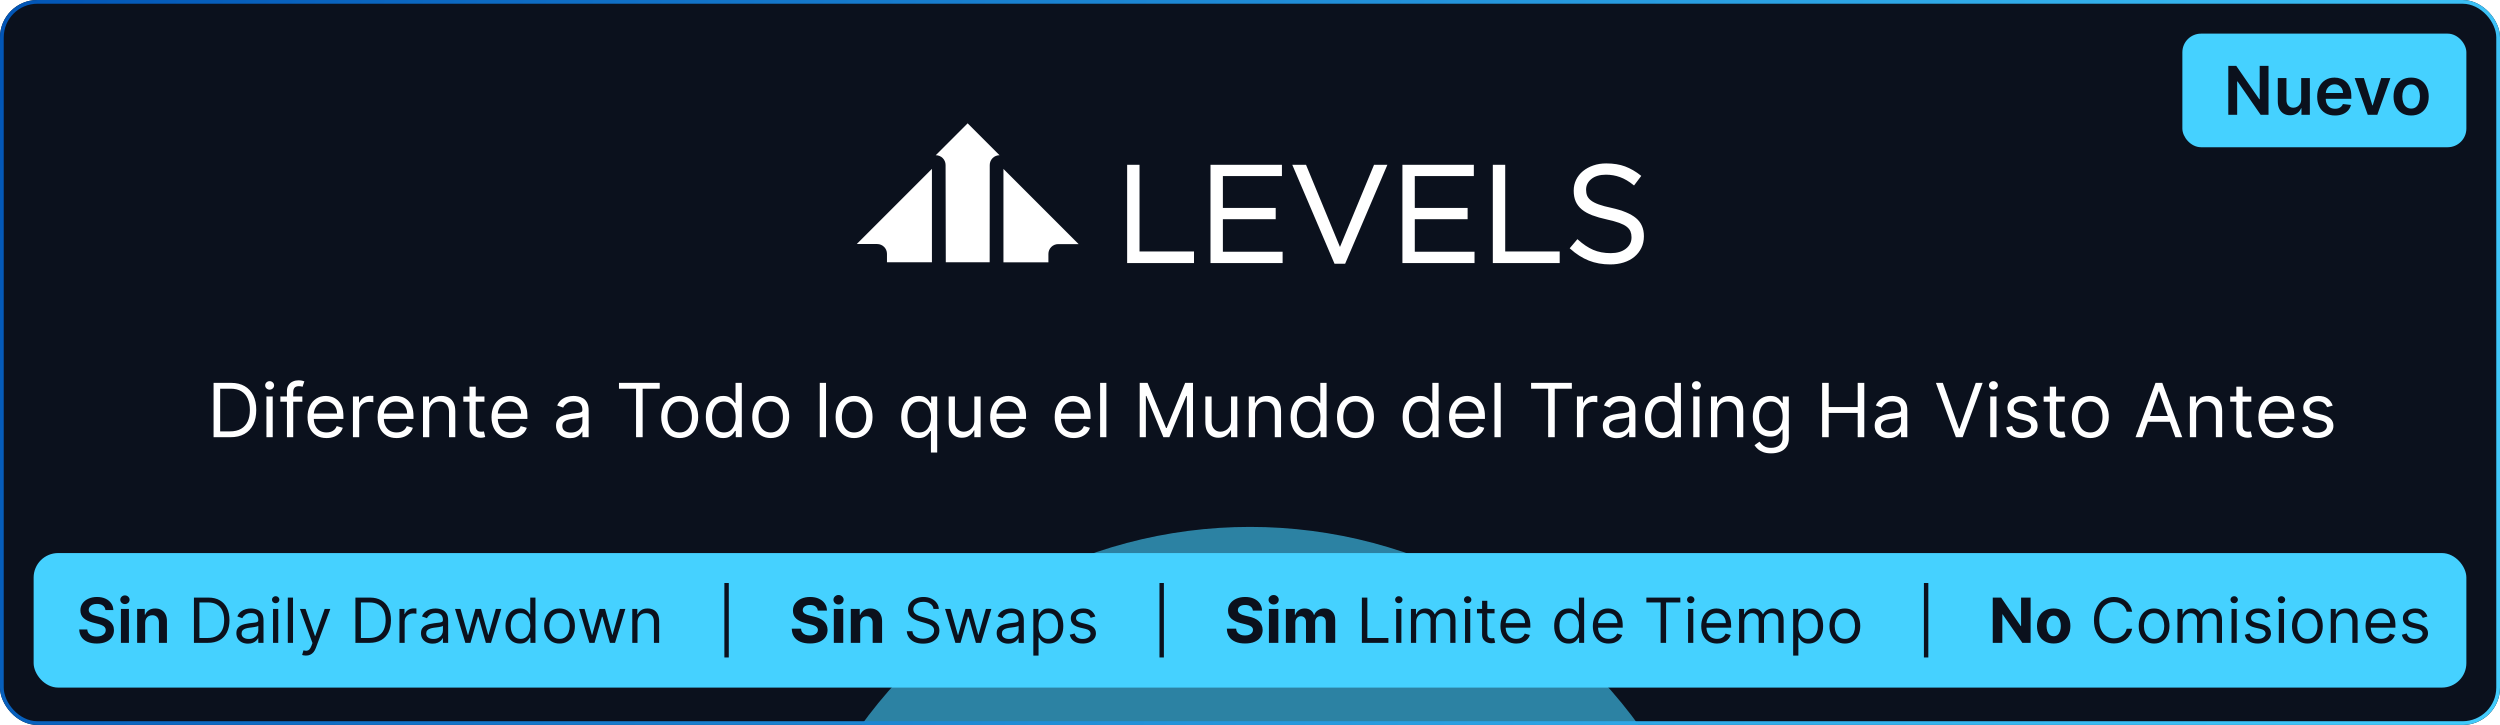 <svg width="669" height="194" viewBox="0 0 669 194" fill="none" xmlns="http://www.w3.org/2000/svg">
<g clip-path="url(#clip0_3489_1888)">
<rect width="669" height="194" rx="10" fill="#0B111D"/>
<g filter="url(#filter0_f_3489_1888)">
<circle cx="334.5" cy="269.5" r="128.5" fill="#45D1FF" fill-opacity="0.59"/>
</g>
<g filter="url(#filter1_f_3489_1888)">
<circle cx="334.5" cy="-137.5" r="128.5" fill="#45D1FF" fill-opacity="0.59"/>
</g>
<path d="M258.94 33.002L257.632 34.315L256.319 35.624L253.695 38.25L253.092 38.851L250.405 41.538H250.414C251.86 41.538 253.033 42.709 253.038 44.155L253.094 70.189H264.834L264.855 44.159C264.855 42.711 266.03 41.538 267.478 41.538L261.569 35.628L260.256 34.315L258.94 33V33.002ZM249.381 45.188L248.809 45.759L245.668 48.901L231.966 62.602L229.266 65.303H234.73C236.179 65.303 237.354 66.478 237.354 67.927V70.187H249.383V45.185L249.381 45.188ZM268.522 45.206V70.207H280.552V67.947C280.552 66.499 281.727 65.323 283.176 65.323H288.64L285.94 62.623L272.238 48.921L269.097 45.78L268.525 45.208L268.522 45.206Z" fill="white"/>
<path d="M304.936 44.101H301.623V70.388H319.515V67.299H304.936V44.101Z" fill="white"/>
<path d="M327.245 58.661H341.378V55.645H327.245V47.118H343.044V44.101H323.932V70.388H343.227V67.371H327.245V58.661Z" fill="white"/>
<path d="M358.575 66.094L349.492 44.101H345.811L357.115 70.573H359.962L371.264 44.101H367.693L358.575 66.094Z" fill="white"/>
<path d="M378.6 58.661H392.734V55.645H378.6V47.118H394.399V44.101H375.287V70.388H394.584V67.371H378.6V58.661Z" fill="white"/>
<path d="M402.793 44.101H399.48V70.388H417.372V67.299H402.793V44.101Z" fill="white"/>
<path d="M437.782 58.352C436.394 57.204 434.22 56.293 431.314 55.647C429.899 55.353 428.726 55.039 427.827 54.711C426.939 54.388 426.234 54.024 425.734 53.631C425.246 53.247 424.905 52.827 424.722 52.379C424.534 51.925 424.439 51.396 424.439 50.806V50.731C424.439 49.599 424.9 48.675 425.847 47.904C426.794 47.136 428.109 46.745 429.757 46.745C431.058 46.745 432.326 46.964 433.52 47.398C434.713 47.832 435.92 48.544 437.108 49.511L437.264 49.64L439.203 47.071L439.054 46.953C437.712 45.884 436.306 45.073 434.875 44.537C433.44 44.002 431.743 43.73 429.831 43.73C428.584 43.73 427.418 43.913 426.365 44.277C425.309 44.641 424.38 45.152 423.603 45.791C422.821 46.435 422.204 47.211 421.775 48.094C421.345 48.98 421.126 49.954 421.126 50.991V51.066C421.126 52.148 421.307 53.109 421.662 53.918C422.019 54.732 422.573 55.453 423.312 56.063C424.041 56.666 424.977 57.186 426.093 57.611C427.196 58.031 428.512 58.408 429.996 58.729C431.341 59.021 432.46 59.331 433.327 59.647C434.179 59.959 434.855 60.309 435.33 60.689C435.795 61.062 436.125 61.477 436.311 61.925C436.498 62.379 436.593 62.897 436.593 63.459V63.534C436.593 64.766 436.103 65.749 435.095 66.544C434.087 67.34 432.715 67.742 431.016 67.742C429.316 67.742 427.671 67.444 426.322 66.852C424.966 66.259 423.601 65.342 422.267 64.13L422.118 63.995L420.053 66.44L420.193 66.567C421.757 67.981 423.427 69.046 425.153 69.731C426.882 70.415 428.817 70.761 430.905 70.761C432.2 70.761 433.416 70.585 434.516 70.235C435.621 69.884 436.579 69.374 437.366 68.718C438.155 68.061 438.781 67.263 439.23 66.341C439.68 65.416 439.908 64.375 439.908 63.24V63.166C439.908 61.141 439.194 59.523 437.784 58.354L437.782 58.352Z" fill="white"/>
<path d="M61.643 117H57.154V102.455H61.841C63.252 102.455 64.46 102.746 65.464 103.328C66.467 103.906 67.237 104.737 67.772 105.821C68.307 106.901 68.574 108.193 68.574 109.699C68.574 111.214 68.305 112.518 67.765 113.612C67.225 114.701 66.439 115.539 65.407 116.126C64.375 116.709 63.12 117 61.643 117ZM58.915 115.438H61.529C62.732 115.438 63.728 115.205 64.519 114.741C65.31 114.277 65.899 113.617 66.287 112.76C66.676 111.903 66.87 110.883 66.87 109.699C66.87 108.525 66.678 107.514 66.295 106.666C65.911 105.814 65.338 105.161 64.576 104.706C63.813 104.247 62.864 104.017 61.728 104.017H58.915V115.438ZM71.302 117V106.091H72.978V117H71.302ZM72.154 104.273C71.827 104.273 71.546 104.161 71.309 103.939C71.077 103.716 70.961 103.449 70.961 103.136C70.961 102.824 71.077 102.556 71.309 102.334C71.546 102.111 71.827 102 72.154 102C72.481 102 72.76 102.111 72.992 102.334C73.229 102.556 73.347 102.824 73.347 103.136C73.347 103.449 73.229 103.716 72.992 103.939C72.76 104.161 72.481 104.273 72.154 104.273ZM80.906 106.091V107.511H75.025V106.091H80.906ZM76.786 117V104.585C76.786 103.96 76.933 103.439 77.227 103.023C77.52 102.606 77.901 102.294 78.37 102.085C78.839 101.877 79.334 101.773 79.855 101.773C80.266 101.773 80.603 101.806 80.863 101.872C81.124 101.938 81.318 102 81.445 102.057L80.963 103.506C80.877 103.477 80.759 103.442 80.607 103.399C80.461 103.357 80.266 103.335 80.025 103.335C79.471 103.335 79.071 103.475 78.825 103.754C78.583 104.034 78.463 104.443 78.463 104.983V117H76.786ZM87.379 117.227C86.328 117.227 85.422 116.995 84.659 116.531C83.902 116.062 83.317 115.409 82.905 114.571C82.498 113.728 82.294 112.748 82.294 111.631C82.294 110.513 82.498 109.528 82.905 108.676C83.317 107.819 83.89 107.152 84.624 106.673C85.362 106.19 86.224 105.949 87.209 105.949C87.777 105.949 88.338 106.044 88.892 106.233C89.446 106.422 89.951 106.73 90.405 107.156C90.86 107.578 91.222 108.136 91.492 108.832C91.761 109.528 91.897 110.385 91.897 111.403V112.114H83.487V110.665H90.192C90.192 110.049 90.069 109.5 89.823 109.017C89.581 108.534 89.236 108.153 88.786 107.874C88.341 107.594 87.815 107.455 87.209 107.455C86.541 107.455 85.964 107.62 85.476 107.952C84.993 108.278 84.621 108.705 84.361 109.23C84.101 109.756 83.97 110.319 83.97 110.92V111.886C83.97 112.71 84.112 113.409 84.397 113.982C84.685 114.55 85.085 114.983 85.597 115.281C86.108 115.575 86.702 115.722 87.379 115.722C87.82 115.722 88.218 115.66 88.573 115.537C88.933 115.409 89.243 115.22 89.503 114.969C89.763 114.713 89.965 114.396 90.107 114.017L91.726 114.472C91.556 115.021 91.269 115.504 90.867 115.92C90.464 116.332 89.967 116.654 89.375 116.886C88.783 117.114 88.118 117.227 87.379 117.227ZM94.446 117V106.091H96.066V107.739H96.179C96.378 107.199 96.738 106.761 97.259 106.425C97.779 106.089 98.367 105.92 99.02 105.92C99.143 105.92 99.297 105.923 99.482 105.928C99.666 105.932 99.806 105.939 99.901 105.949V107.653C99.844 107.639 99.714 107.618 99.51 107.589C99.311 107.556 99.101 107.54 98.878 107.54C98.348 107.54 97.874 107.651 97.458 107.874C97.046 108.091 96.719 108.394 96.478 108.783C96.241 109.166 96.122 109.604 96.122 110.097V117H94.446ZM106.129 117.227C105.078 117.227 104.172 116.995 103.409 116.531C102.652 116.062 102.067 115.409 101.655 114.571C101.248 113.728 101.044 112.748 101.044 111.631C101.044 110.513 101.248 109.528 101.655 108.676C102.067 107.819 102.64 107.152 103.374 106.673C104.112 106.19 104.974 105.949 105.959 105.949C106.527 105.949 107.088 106.044 107.642 106.233C108.196 106.422 108.7 106.73 109.155 107.156C109.61 107.578 109.972 108.136 110.242 108.832C110.512 109.528 110.646 110.385 110.646 111.403V112.114H102.237V110.665H108.942C108.942 110.049 108.819 109.5 108.573 109.017C108.331 108.534 107.985 108.153 107.536 107.874C107.091 107.594 106.565 107.455 105.959 107.455C105.291 107.455 104.714 107.62 104.226 107.952C103.743 108.278 103.371 108.705 103.111 109.23C102.851 109.756 102.72 110.319 102.72 110.92V111.886C102.72 112.71 102.862 113.409 103.146 113.982C103.435 114.55 103.835 114.983 104.347 115.281C104.858 115.575 105.452 115.722 106.129 115.722C106.57 115.722 106.968 115.66 107.323 115.537C107.682 115.409 107.993 115.22 108.253 114.969C108.513 114.713 108.715 114.396 108.857 114.017L110.476 114.472C110.306 115.021 110.019 115.504 109.617 115.92C109.214 116.332 108.717 116.654 108.125 116.886C107.533 117.114 106.868 117.227 106.129 117.227ZM114.872 110.438V117H113.196V106.091H114.816V107.795H114.958C115.213 107.241 115.602 106.796 116.122 106.46C116.643 106.119 117.316 105.949 118.139 105.949C118.878 105.949 119.524 106.1 120.078 106.403C120.632 106.702 121.063 107.156 121.371 107.767C121.679 108.373 121.833 109.14 121.833 110.068V117H120.156V110.182C120.156 109.325 119.934 108.657 119.489 108.179C119.044 107.696 118.433 107.455 117.656 107.455C117.121 107.455 116.643 107.571 116.222 107.803C115.805 108.035 115.476 108.373 115.235 108.818C114.993 109.263 114.872 109.803 114.872 110.438ZM129.64 106.091V107.511H123.986V106.091H129.64ZM125.634 103.477H127.31V113.875C127.31 114.348 127.379 114.704 127.516 114.94C127.658 115.172 127.838 115.329 128.056 115.409C128.278 115.485 128.513 115.523 128.759 115.523C128.944 115.523 129.095 115.513 129.214 115.494C129.332 115.471 129.427 115.452 129.498 115.438L129.839 116.943C129.725 116.986 129.566 117.028 129.363 117.071C129.159 117.118 128.901 117.142 128.589 117.142C128.115 117.142 127.651 117.04 127.197 116.837C126.747 116.633 126.373 116.323 126.074 115.906C125.781 115.49 125.634 114.964 125.634 114.33V103.477ZM136.618 117.227C135.567 117.227 134.66 116.995 133.898 116.531C133.14 116.062 132.555 115.409 132.143 114.571C131.736 113.728 131.532 112.748 131.532 111.631C131.532 110.513 131.736 109.528 132.143 108.676C132.555 107.819 133.128 107.152 133.862 106.673C134.601 106.19 135.462 105.949 136.447 105.949C137.015 105.949 137.577 106.044 138.131 106.233C138.684 106.422 139.189 106.73 139.643 107.156C140.098 107.578 140.46 108.136 140.73 108.832C141 109.528 141.135 110.385 141.135 111.403V112.114H132.726V110.665H139.43C139.43 110.049 139.307 109.5 139.061 109.017C138.819 108.534 138.474 108.153 138.024 107.874C137.579 107.594 137.053 107.455 136.447 107.455C135.78 107.455 135.202 107.62 134.714 107.952C134.231 108.278 133.86 108.705 133.599 109.23C133.339 109.756 133.209 110.319 133.209 110.92V111.886C133.209 112.71 133.351 113.409 133.635 113.982C133.924 114.55 134.324 114.983 134.835 115.281C135.346 115.575 135.941 115.722 136.618 115.722C137.058 115.722 137.456 115.66 137.811 115.537C138.171 115.409 138.481 115.22 138.741 114.969C139.002 114.713 139.203 114.396 139.345 114.017L140.964 114.472C140.794 115.021 140.507 115.504 140.105 115.92C139.702 116.332 139.205 116.654 138.613 116.886C138.022 117.114 137.356 117.227 136.618 117.227ZM152.52 117.256C151.828 117.256 151.201 117.125 150.638 116.865C150.074 116.6 149.627 116.219 149.295 115.722C148.964 115.22 148.798 114.614 148.798 113.903C148.798 113.278 148.921 112.772 149.167 112.384C149.414 111.991 149.743 111.683 150.155 111.46C150.567 111.238 151.021 111.072 151.518 110.963C152.02 110.849 152.524 110.759 153.031 110.693C153.694 110.608 154.231 110.544 154.643 110.501C155.06 110.454 155.363 110.376 155.552 110.267C155.747 110.158 155.844 109.969 155.844 109.699V109.642C155.844 108.941 155.652 108.397 155.268 108.009C154.89 107.62 154.314 107.426 153.542 107.426C152.742 107.426 152.115 107.601 151.66 107.952C151.206 108.302 150.886 108.676 150.702 109.074L149.111 108.506C149.395 107.843 149.773 107.327 150.247 106.957C150.725 106.583 151.246 106.323 151.809 106.176C152.378 106.025 152.936 105.949 153.486 105.949C153.836 105.949 154.238 105.991 154.693 106.077C155.152 106.157 155.595 106.325 156.021 106.581C156.452 106.837 156.809 107.223 157.094 107.739C157.378 108.255 157.52 108.946 157.52 109.812V117H155.844V115.523H155.758C155.645 115.759 155.455 116.013 155.19 116.283C154.925 116.553 154.572 116.782 154.132 116.972C153.692 117.161 153.154 117.256 152.52 117.256ZM152.775 115.75C153.438 115.75 153.997 115.62 154.452 115.359C154.911 115.099 155.256 114.763 155.488 114.351C155.725 113.939 155.844 113.506 155.844 113.051V111.517C155.773 111.602 155.616 111.68 155.375 111.751C155.138 111.818 154.863 111.877 154.551 111.929C154.243 111.976 153.943 112.019 153.649 112.057C153.36 112.09 153.126 112.118 152.946 112.142C152.51 112.199 152.103 112.291 151.724 112.419C151.35 112.542 151.047 112.729 150.815 112.98C150.588 113.226 150.474 113.562 150.474 113.989C150.474 114.571 150.69 115.011 151.121 115.31C151.556 115.603 152.108 115.75 152.775 115.75ZM165.636 104.017V102.455H176.545V104.017H171.971V117H170.21V104.017H165.636ZM181.886 117.227C180.901 117.227 180.037 116.993 179.294 116.524C178.555 116.055 177.977 115.4 177.561 114.557C177.149 113.714 176.943 112.729 176.943 111.602C176.943 110.466 177.149 109.474 177.561 108.626C177.977 107.779 178.555 107.121 179.294 106.652C180.037 106.183 180.901 105.949 181.886 105.949C182.871 105.949 183.732 106.183 184.471 106.652C185.214 107.121 185.792 107.779 186.204 108.626C186.621 109.474 186.829 110.466 186.829 111.602C186.829 112.729 186.621 113.714 186.204 114.557C185.792 115.4 185.214 116.055 184.471 116.524C183.732 116.993 182.871 117.227 181.886 117.227ZM181.886 115.722C182.634 115.722 183.249 115.53 183.732 115.146C184.215 114.763 184.573 114.259 184.805 113.634C185.037 113.009 185.153 112.331 185.153 111.602C185.153 110.873 185.037 110.194 184.805 109.564C184.573 108.934 184.215 108.425 183.732 108.037C183.249 107.649 182.634 107.455 181.886 107.455C181.138 107.455 180.522 107.649 180.039 108.037C179.556 108.425 179.199 108.934 178.967 109.564C178.735 110.194 178.619 110.873 178.619 111.602C178.619 112.331 178.735 113.009 178.967 113.634C179.199 114.259 179.556 114.763 180.039 115.146C180.522 115.53 181.138 115.722 181.886 115.722ZM193.507 117.227C192.598 117.227 191.795 116.998 191.099 116.538C190.403 116.074 189.859 115.421 189.466 114.578C189.073 113.731 188.876 112.729 188.876 111.574C188.876 110.428 189.073 109.434 189.466 108.591C189.859 107.748 190.406 107.097 191.106 106.638C191.807 106.179 192.617 105.949 193.535 105.949C194.246 105.949 194.807 106.067 195.219 106.304C195.635 106.536 195.952 106.801 196.17 107.099C196.393 107.393 196.566 107.634 196.689 107.824H196.831V102.455H198.507V117H196.888V115.324H196.689C196.566 115.523 196.39 115.774 196.163 116.077C195.936 116.375 195.612 116.643 195.19 116.879C194.769 117.111 194.208 117.227 193.507 117.227ZM193.734 115.722C194.407 115.722 194.975 115.546 195.439 115.196C195.903 114.841 196.256 114.351 196.497 113.726C196.738 113.096 196.859 112.369 196.859 111.545C196.859 110.731 196.741 110.018 196.504 109.408C196.267 108.792 195.917 108.314 195.453 107.973C194.989 107.627 194.416 107.455 193.734 107.455C193.024 107.455 192.432 107.637 191.959 108.001C191.49 108.361 191.137 108.851 190.9 109.472C190.668 110.087 190.552 110.778 190.552 111.545C190.552 112.322 190.671 113.027 190.907 113.662C191.149 114.292 191.504 114.794 191.973 115.168C192.446 115.537 193.033 115.722 193.734 115.722ZM206.241 117.227C205.256 117.227 204.392 116.993 203.649 116.524C202.91 116.055 202.333 115.4 201.916 114.557C201.504 113.714 201.298 112.729 201.298 111.602C201.298 110.466 201.504 109.474 201.916 108.626C202.333 107.779 202.91 107.121 203.649 106.652C204.392 106.183 205.256 105.949 206.241 105.949C207.226 105.949 208.088 106.183 208.827 106.652C209.57 107.121 210.148 107.779 210.559 108.626C210.976 109.474 211.184 110.466 211.184 111.602C211.184 112.729 210.976 113.714 210.559 114.557C210.148 115.4 209.57 116.055 208.827 116.524C208.088 116.993 207.226 117.227 206.241 117.227ZM206.241 115.722C206.989 115.722 207.605 115.53 208.088 115.146C208.571 114.763 208.928 114.259 209.16 113.634C209.392 113.009 209.508 112.331 209.508 111.602C209.508 110.873 209.392 110.194 209.16 109.564C208.928 108.934 208.571 108.425 208.088 108.037C207.605 107.649 206.989 107.455 206.241 107.455C205.493 107.455 204.878 107.649 204.395 108.037C203.912 108.425 203.554 108.934 203.322 109.564C203.09 110.194 202.974 110.873 202.974 111.602C202.974 112.331 203.09 113.009 203.322 113.634C203.554 114.259 203.912 114.763 204.395 115.146C204.878 115.53 205.493 115.722 206.241 115.722ZM221.044 102.455V117H219.368V102.455H221.044ZM228.546 117.227C227.561 117.227 226.697 116.993 225.954 116.524C225.215 116.055 224.637 115.4 224.221 114.557C223.809 113.714 223.603 112.729 223.603 111.602C223.603 110.466 223.809 109.474 224.221 108.626C224.637 107.779 225.215 107.121 225.954 106.652C226.697 106.183 227.561 105.949 228.546 105.949C229.531 105.949 230.393 106.183 231.131 106.652C231.875 107.121 232.452 107.779 232.864 108.626C233.281 109.474 233.489 110.466 233.489 111.602C233.489 112.729 233.281 113.714 232.864 114.557C232.452 115.4 231.875 116.055 231.131 116.524C230.393 116.993 229.531 117.227 228.546 117.227ZM228.546 115.722C229.294 115.722 229.91 115.53 230.393 115.146C230.876 114.763 231.233 114.259 231.465 113.634C231.697 113.009 231.813 112.331 231.813 111.602C231.813 110.873 231.697 110.194 231.465 109.564C231.233 108.934 230.876 108.425 230.393 108.037C229.91 107.649 229.294 107.455 228.546 107.455C227.798 107.455 227.182 107.649 226.699 108.037C226.216 108.425 225.859 108.934 225.627 109.564C225.395 110.194 225.279 110.873 225.279 111.602C225.279 112.331 225.395 113.009 225.627 113.634C225.859 114.259 226.216 114.763 226.699 115.146C227.182 115.53 227.798 115.722 228.546 115.722ZM249.116 121.091V115.324H248.974C248.851 115.523 248.676 115.774 248.448 116.077C248.221 116.375 247.897 116.643 247.475 116.879C247.054 117.111 246.493 117.227 245.792 117.227C244.883 117.227 244.08 116.998 243.384 116.538C242.688 116.074 242.144 115.421 241.751 114.578C241.358 113.731 241.161 112.729 241.161 111.574C241.161 110.428 241.358 109.434 241.751 108.591C242.144 107.748 242.691 107.097 243.392 106.638C244.092 106.179 244.902 105.949 245.82 105.949C246.531 105.949 247.092 106.067 247.504 106.304C247.92 106.536 248.238 106.801 248.455 107.099C248.678 107.393 248.851 107.634 248.974 107.824H249.173V106.091H250.792V121.091H249.116ZM246.019 115.722C246.692 115.722 247.26 115.546 247.724 115.196C248.188 114.841 248.541 114.351 248.782 113.726C249.024 113.096 249.144 112.369 249.144 111.545C249.144 110.731 249.026 110.018 248.789 109.408C248.552 108.792 248.202 108.314 247.738 107.973C247.274 107.627 246.701 107.455 246.019 107.455C245.309 107.455 244.717 107.637 244.244 108.001C243.775 108.361 243.422 108.851 243.186 109.472C242.954 110.087 242.838 110.778 242.838 111.545C242.838 112.322 242.956 113.027 243.193 113.662C243.434 114.292 243.789 114.794 244.258 115.168C244.731 115.537 245.319 115.722 246.019 115.722ZM260.735 112.54V106.091H262.411V117H260.735V115.153H260.622C260.366 115.707 259.968 116.179 259.428 116.567C258.889 116.95 258.207 117.142 257.383 117.142C256.701 117.142 256.095 116.993 255.565 116.695C255.035 116.392 254.618 115.937 254.315 115.331C254.012 114.72 253.86 113.951 253.86 113.023V106.091H255.536V112.909C255.536 113.705 255.759 114.339 256.204 114.812C256.654 115.286 257.227 115.523 257.923 115.523C258.339 115.523 258.763 115.416 259.194 115.203C259.63 114.99 259.994 114.663 260.288 114.223C260.586 113.783 260.735 113.222 260.735 112.54ZM270.055 117.227C269.004 117.227 268.097 116.995 267.335 116.531C266.577 116.062 265.993 115.409 265.581 114.571C265.174 113.728 264.97 112.748 264.97 111.631C264.97 110.513 265.174 109.528 265.581 108.676C265.993 107.819 266.566 107.152 267.3 106.673C268.038 106.19 268.9 105.949 269.885 105.949C270.453 105.949 271.014 106.044 271.568 106.233C272.122 106.422 272.626 106.73 273.081 107.156C273.535 107.578 273.898 108.136 274.167 108.832C274.437 109.528 274.572 110.385 274.572 111.403V112.114H266.163V110.665H272.868C272.868 110.049 272.745 109.5 272.498 109.017C272.257 108.534 271.911 108.153 271.461 107.874C271.016 107.594 270.491 107.455 269.885 107.455C269.217 107.455 268.64 107.62 268.152 107.952C267.669 108.278 267.297 108.705 267.037 109.23C266.776 109.756 266.646 110.319 266.646 110.92V111.886C266.646 112.71 266.788 113.409 267.072 113.982C267.361 114.55 267.761 114.983 268.273 115.281C268.784 115.575 269.378 115.722 270.055 115.722C270.496 115.722 270.893 115.66 271.248 115.537C271.608 115.409 271.918 115.22 272.179 114.969C272.439 114.713 272.64 114.396 272.782 114.017L274.402 114.472C274.231 115.021 273.945 115.504 273.542 115.92C273.14 116.332 272.643 116.654 272.051 116.886C271.459 117.114 270.794 117.227 270.055 117.227ZM287.321 117.227C286.27 117.227 285.363 116.995 284.601 116.531C283.843 116.062 283.258 115.409 282.846 114.571C282.439 113.728 282.236 112.748 282.236 111.631C282.236 110.513 282.439 109.528 282.846 108.676C283.258 107.819 283.831 107.152 284.565 106.673C285.304 106.19 286.166 105.949 287.15 105.949C287.719 105.949 288.28 106.044 288.834 106.233C289.388 106.422 289.892 106.73 290.346 107.156C290.801 107.578 291.163 108.136 291.433 108.832C291.703 109.528 291.838 110.385 291.838 111.403V112.114H283.429V110.665H290.133C290.133 110.049 290.01 109.5 289.764 109.017C289.523 108.534 289.177 108.153 288.727 107.874C288.282 107.594 287.756 107.455 287.15 107.455C286.483 107.455 285.905 107.62 285.417 107.952C284.934 108.278 284.563 108.705 284.302 109.23C284.042 109.756 283.912 110.319 283.912 110.92V111.886C283.912 112.71 284.054 113.409 284.338 113.982C284.627 114.55 285.027 114.983 285.538 115.281C286.05 115.575 286.644 115.722 287.321 115.722C287.761 115.722 288.159 115.66 288.514 115.537C288.874 115.409 289.184 115.22 289.444 114.969C289.705 114.713 289.906 114.396 290.048 114.017L291.667 114.472C291.497 115.021 291.211 115.504 290.808 115.92C290.406 116.332 289.908 116.654 289.317 116.886C288.725 117.114 288.059 117.227 287.321 117.227ZM296.064 102.455V117H294.388V102.455H296.064ZM304.986 102.455H307.088L312.031 114.528H312.202L317.145 102.455H319.247V117H317.6V105.949H317.458L312.912 117H311.321L306.776 105.949H306.634V117H304.986V102.455ZM329.427 112.54V106.091H331.103V117H329.427V115.153H329.313C329.057 115.707 328.66 116.179 328.12 116.567C327.58 116.95 326.898 117.142 326.074 117.142C325.393 117.142 324.787 116.993 324.256 116.695C323.726 116.392 323.309 115.937 323.006 115.331C322.703 114.72 322.552 113.951 322.552 113.023V106.091H324.228V112.909C324.228 113.705 324.45 114.339 324.895 114.812C325.345 115.286 325.918 115.523 326.614 115.523C327.031 115.523 327.455 115.416 327.885 115.203C328.321 114.99 328.686 114.663 328.979 114.223C329.278 113.783 329.427 113.222 329.427 112.54ZM335.849 110.438V117H334.173V106.091H335.792V107.795H335.934C336.19 107.241 336.578 106.796 337.099 106.46C337.62 106.119 338.292 105.949 339.116 105.949C339.855 105.949 340.501 106.1 341.055 106.403C341.609 106.702 342.04 107.156 342.347 107.767C342.655 108.373 342.809 109.14 342.809 110.068V117H341.133V110.182C341.133 109.325 340.91 108.657 340.465 108.179C340.02 107.696 339.41 107.455 338.633 107.455C338.098 107.455 337.62 107.571 337.198 107.803C336.782 108.035 336.453 108.373 336.211 108.818C335.97 109.263 335.849 109.803 335.849 110.438ZM349.991 117.227C349.082 117.227 348.28 116.998 347.584 116.538C346.888 116.074 346.343 115.421 345.95 114.578C345.557 113.731 345.361 112.729 345.361 111.574C345.361 110.428 345.557 109.434 345.95 108.591C346.343 107.748 346.89 107.097 347.591 106.638C348.291 106.179 349.101 105.949 350.02 105.949C350.73 105.949 351.291 106.067 351.703 106.304C352.12 106.536 352.437 106.801 352.655 107.099C352.877 107.393 353.05 107.634 353.173 107.824H353.315V102.455H354.991V117H353.372V115.324H353.173C353.05 115.523 352.875 115.774 352.648 116.077C352.42 116.375 352.096 116.643 351.675 116.879C351.253 117.111 350.692 117.227 349.991 117.227ZM350.219 115.722C350.891 115.722 351.459 115.546 351.923 115.196C352.387 114.841 352.74 114.351 352.981 113.726C353.223 113.096 353.344 112.369 353.344 111.545C353.344 110.731 353.225 110.018 352.988 109.408C352.752 108.792 352.401 108.314 351.937 107.973C351.473 107.627 350.9 107.455 350.219 107.455C349.508 107.455 348.916 107.637 348.443 108.001C347.974 108.361 347.622 108.851 347.385 109.472C347.153 110.087 347.037 110.778 347.037 111.545C347.037 112.322 347.155 113.027 347.392 113.662C347.633 114.292 347.988 114.794 348.457 115.168C348.931 115.537 349.518 115.722 350.219 115.722ZM362.726 117.227C361.741 117.227 360.877 116.993 360.133 116.524C359.395 116.055 358.817 115.4 358.4 114.557C357.988 113.714 357.782 112.729 357.782 111.602C357.782 110.466 357.988 109.474 358.4 108.626C358.817 107.779 359.395 107.121 360.133 106.652C360.877 106.183 361.741 105.949 362.726 105.949C363.711 105.949 364.572 106.183 365.311 106.652C366.054 107.121 366.632 107.779 367.044 108.626C367.461 109.474 367.669 110.466 367.669 111.602C367.669 112.729 367.461 113.714 367.044 114.557C366.632 115.4 366.054 116.055 365.311 116.524C364.572 116.993 363.711 117.227 362.726 117.227ZM362.726 115.722C363.474 115.722 364.089 115.53 364.572 115.146C365.055 114.763 365.413 114.259 365.645 113.634C365.877 113.009 365.993 112.331 365.993 111.602C365.993 110.873 365.877 110.194 365.645 109.564C365.413 108.934 365.055 108.425 364.572 108.037C364.089 107.649 363.474 107.455 362.726 107.455C361.978 107.455 361.362 107.649 360.879 108.037C360.396 108.425 360.039 108.934 359.807 109.564C359.575 110.194 359.459 110.873 359.459 111.602C359.459 112.331 359.575 113.009 359.807 113.634C360.039 114.259 360.396 114.763 360.879 115.146C361.362 115.53 361.978 115.722 362.726 115.722ZM379.972 117.227C379.063 117.227 378.26 116.998 377.564 116.538C376.868 116.074 376.324 115.421 375.931 114.578C375.538 113.731 375.341 112.729 375.341 111.574C375.341 110.428 375.538 109.434 375.931 108.591C376.324 107.748 376.87 107.097 377.571 106.638C378.272 106.179 379.082 105.949 380 105.949C380.71 105.949 381.271 106.067 381.683 106.304C382.1 106.536 382.417 106.801 382.635 107.099C382.858 107.393 383.03 107.634 383.154 107.824H383.296V102.455H384.972V117H383.352V115.324H383.154C383.03 115.523 382.855 115.774 382.628 116.077C382.401 116.375 382.076 116.643 381.655 116.879C381.234 117.111 380.673 117.227 379.972 117.227ZM380.199 115.722C380.871 115.722 381.44 115.546 381.904 115.196C382.368 114.841 382.72 114.351 382.962 113.726C383.203 113.096 383.324 112.369 383.324 111.545C383.324 110.731 383.206 110.018 382.969 109.408C382.732 108.792 382.382 108.314 381.918 107.973C381.454 107.627 380.881 107.455 380.199 107.455C379.489 107.455 378.897 107.637 378.423 108.001C377.955 108.361 377.602 108.851 377.365 109.472C377.133 110.087 377.017 110.778 377.017 111.545C377.017 112.322 377.136 113.027 377.372 113.662C377.614 114.292 377.969 114.794 378.438 115.168C378.911 115.537 379.498 115.722 380.199 115.722ZM392.848 117.227C391.797 117.227 390.89 116.995 390.128 116.531C389.37 116.062 388.786 115.409 388.374 114.571C387.967 113.728 387.763 112.748 387.763 111.631C387.763 110.513 387.967 109.528 388.374 108.676C388.786 107.819 389.359 107.152 390.093 106.673C390.831 106.19 391.693 105.949 392.678 105.949C393.246 105.949 393.807 106.044 394.361 106.233C394.915 106.422 395.419 106.73 395.874 107.156C396.328 107.578 396.691 108.136 396.96 108.832C397.23 109.528 397.365 110.385 397.365 111.403V112.114H388.956V110.665H395.661C395.661 110.049 395.538 109.5 395.291 109.017C395.05 108.534 394.704 108.153 394.254 107.874C393.809 107.594 393.284 107.455 392.678 107.455C392.01 107.455 391.432 107.62 390.945 107.952C390.462 108.278 390.09 108.705 389.83 109.23C389.569 109.756 389.439 110.319 389.439 110.92V111.886C389.439 112.71 389.581 113.409 389.865 113.982C390.154 114.55 390.554 114.983 391.066 115.281C391.577 115.575 392.171 115.722 392.848 115.722C393.289 115.722 393.686 115.66 394.041 115.537C394.401 115.409 394.711 115.22 394.972 114.969C395.232 114.713 395.433 114.396 395.575 114.017L397.195 114.472C397.024 115.021 396.738 115.504 396.335 115.92C395.933 116.332 395.436 116.654 394.844 116.886C394.252 117.114 393.587 117.227 392.848 117.227ZM401.591 102.455V117H399.915V102.455H401.591ZM409.718 104.017V102.455H420.627V104.017H416.053V117H414.292V104.017H409.718ZM421.985 117V106.091H423.605V107.739H423.718C423.917 107.199 424.277 106.761 424.798 106.425C425.319 106.089 425.906 105.92 426.559 105.92C426.682 105.92 426.836 105.923 427.021 105.928C427.205 105.932 427.345 105.939 427.44 105.949V107.653C427.383 107.639 427.253 107.618 427.049 107.589C426.85 107.556 426.64 107.54 426.417 107.54C425.887 107.54 425.413 107.651 424.997 107.874C424.585 108.091 424.258 108.394 424.017 108.783C423.78 109.166 423.661 109.604 423.661 110.097V117H421.985ZM432.637 117.256C431.946 117.256 431.318 117.125 430.755 116.865C430.191 116.6 429.744 116.219 429.412 115.722C429.081 115.22 428.915 114.614 428.915 113.903C428.915 113.278 429.038 112.772 429.285 112.384C429.531 111.991 429.86 111.683 430.272 111.46C430.684 111.238 431.138 111.072 431.635 110.963C432.137 110.849 432.642 110.759 433.148 110.693C433.811 110.608 434.349 110.544 434.76 110.501C435.177 110.454 435.48 110.376 435.67 110.267C435.864 110.158 435.961 109.969 435.961 109.699V109.642C435.961 108.941 435.769 108.397 435.385 108.009C435.007 107.62 434.431 107.426 433.66 107.426C432.859 107.426 432.232 107.601 431.778 107.952C431.323 108.302 431.003 108.676 430.819 109.074L429.228 108.506C429.512 107.843 429.891 107.327 430.364 106.957C430.842 106.583 431.363 106.323 431.927 106.176C432.495 106.025 433.054 105.949 433.603 105.949C433.953 105.949 434.356 105.991 434.81 106.077C435.269 106.157 435.712 106.325 436.138 106.581C436.569 106.837 436.927 107.223 437.211 107.739C437.495 108.255 437.637 108.946 437.637 109.812V117H435.961V115.523H435.876C435.762 115.759 435.573 116.013 435.307 116.283C435.042 116.553 434.689 116.782 434.249 116.972C433.809 117.161 433.271 117.256 432.637 117.256ZM432.893 115.75C433.555 115.75 434.114 115.62 434.569 115.359C435.028 115.099 435.374 114.763 435.606 114.351C435.842 113.939 435.961 113.506 435.961 113.051V111.517C435.89 111.602 435.733 111.68 435.492 111.751C435.255 111.818 434.981 111.877 434.668 111.929C434.36 111.976 434.06 112.019 433.766 112.057C433.477 112.09 433.243 112.118 433.063 112.142C432.627 112.199 432.22 112.291 431.841 112.419C431.467 112.542 431.164 112.729 430.932 112.98C430.705 113.226 430.591 113.562 430.591 113.989C430.591 114.571 430.807 115.011 431.238 115.31C431.673 115.603 432.225 115.75 432.893 115.75ZM444.816 117.227C443.906 117.227 443.104 116.998 442.408 116.538C441.712 116.074 441.167 115.421 440.774 114.578C440.381 113.731 440.185 112.729 440.185 111.574C440.185 110.428 440.381 109.434 440.774 108.591C441.167 107.748 441.714 107.097 442.415 106.638C443.116 106.179 443.925 105.949 444.844 105.949C445.554 105.949 446.115 106.067 446.527 106.304C446.944 106.536 447.261 106.801 447.479 107.099C447.701 107.393 447.874 107.634 447.997 107.824H448.139V102.455H449.816V117H448.196V115.324H447.997C447.874 115.523 447.699 115.774 447.472 116.077C447.244 116.375 446.92 116.643 446.499 116.879C446.077 117.111 445.516 117.227 444.816 117.227ZM445.043 115.722C445.715 115.722 446.283 115.546 446.747 115.196C447.211 114.841 447.564 114.351 447.806 113.726C448.047 113.096 448.168 112.369 448.168 111.545C448.168 110.731 448.049 110.018 447.813 109.408C447.576 108.792 447.226 108.314 446.762 107.973C446.298 107.627 445.725 107.455 445.043 107.455C444.333 107.455 443.741 107.637 443.267 108.001C442.798 108.361 442.446 108.851 442.209 109.472C441.977 110.087 441.861 110.778 441.861 111.545C441.861 112.322 441.979 113.027 442.216 113.662C442.458 114.292 442.813 114.794 443.281 115.168C443.755 115.537 444.342 115.722 445.043 115.722ZM453.118 117V106.091H454.794V117H453.118ZM453.97 104.273C453.644 104.273 453.362 104.161 453.125 103.939C452.893 103.716 452.777 103.449 452.777 103.136C452.777 102.824 452.893 102.556 453.125 102.334C453.362 102.111 453.644 102 453.97 102C454.297 102 454.576 102.111 454.808 102.334C455.045 102.556 455.164 102.824 455.164 103.136C455.164 103.449 455.045 103.716 454.808 103.939C454.576 104.161 454.297 104.273 453.97 104.273ZM459.54 110.438V117H457.864V106.091H459.483V107.795H459.626C459.881 107.241 460.269 106.796 460.79 106.46C461.311 106.119 461.983 105.949 462.807 105.949C463.546 105.949 464.192 106.1 464.746 106.403C465.3 106.702 465.731 107.156 466.039 107.767C466.347 108.373 466.501 109.14 466.501 110.068V117H464.824V110.182C464.824 109.325 464.602 108.657 464.157 108.179C463.712 107.696 463.101 107.455 462.324 107.455C461.789 107.455 461.311 107.571 460.89 107.803C460.473 108.035 460.144 108.373 459.903 108.818C459.661 109.263 459.54 109.803 459.54 110.438ZM473.967 121.318C473.157 121.318 472.461 121.214 471.879 121.006C471.296 120.802 470.811 120.532 470.423 120.196C470.039 119.865 469.734 119.509 469.507 119.131L470.842 118.193C470.993 118.392 471.185 118.619 471.417 118.875C471.649 119.135 471.966 119.36 472.369 119.55C472.776 119.744 473.309 119.841 473.967 119.841C474.847 119.841 475.574 119.628 476.147 119.202C476.72 118.776 477.007 118.108 477.007 117.199V114.983H476.865C476.741 115.182 476.566 115.428 476.339 115.722C476.116 116.01 475.794 116.268 475.373 116.496C474.956 116.718 474.393 116.83 473.683 116.83C472.802 116.83 472.011 116.621 471.311 116.205C470.615 115.788 470.063 115.182 469.656 114.386C469.253 113.591 469.052 112.625 469.052 111.489C469.052 110.371 469.249 109.398 469.642 108.57C470.035 107.736 470.581 107.092 471.282 106.638C471.983 106.179 472.793 105.949 473.711 105.949C474.421 105.949 474.985 106.067 475.401 106.304C475.823 106.536 476.145 106.801 476.367 107.099C476.595 107.393 476.77 107.634 476.893 107.824H477.063V106.091H478.683V117.312C478.683 118.25 478.47 119.012 478.044 119.599C477.622 120.191 477.054 120.625 476.339 120.899C475.629 121.179 474.838 121.318 473.967 121.318ZM473.91 115.324C474.582 115.324 475.151 115.17 475.615 114.862C476.079 114.554 476.431 114.112 476.673 113.534C476.914 112.956 477.035 112.265 477.035 111.46C477.035 110.674 476.917 109.981 476.68 109.379C476.443 108.778 476.093 108.307 475.629 107.966C475.165 107.625 474.592 107.455 473.91 107.455C473.2 107.455 472.608 107.634 472.134 107.994C471.666 108.354 471.313 108.837 471.076 109.443C470.844 110.049 470.728 110.722 470.728 111.46C470.728 112.218 470.847 112.888 471.083 113.47C471.325 114.048 471.68 114.502 472.149 114.834C472.622 115.161 473.209 115.324 473.91 115.324ZM487.603 117V102.455H489.365V108.932H497.12V102.455H498.882V117H497.12V110.494H489.365V117H487.603ZM505.391 117.256C504.7 117.256 504.072 117.125 503.509 116.865C502.945 116.6 502.498 116.219 502.166 115.722C501.835 115.22 501.669 114.614 501.669 113.903C501.669 113.278 501.792 112.772 502.039 112.384C502.285 111.991 502.614 111.683 503.026 111.46C503.438 111.238 503.892 111.072 504.389 110.963C504.891 110.849 505.396 110.759 505.902 110.693C506.565 110.608 507.102 110.544 507.514 110.501C507.931 110.454 508.234 110.376 508.423 110.267C508.618 110.158 508.715 109.969 508.715 109.699V109.642C508.715 108.941 508.523 108.397 508.139 108.009C507.761 107.62 507.185 107.426 506.414 107.426C505.613 107.426 504.986 107.601 504.531 107.952C504.077 108.302 503.757 108.676 503.573 109.074L501.982 108.506C502.266 107.843 502.645 107.327 503.118 106.957C503.596 106.583 504.117 106.323 504.681 106.176C505.249 106.025 505.807 105.949 506.357 105.949C506.707 105.949 507.11 105.991 507.564 106.077C508.023 106.157 508.466 106.325 508.892 106.581C509.323 106.837 509.681 107.223 509.965 107.739C510.249 108.255 510.391 108.946 510.391 109.812V117H508.715V115.523H508.629C508.516 115.759 508.326 116.013 508.061 116.283C507.796 116.553 507.443 116.782 507.003 116.972C506.563 117.161 506.025 117.256 505.391 117.256ZM505.646 115.75C506.309 115.75 506.868 115.62 507.323 115.359C507.782 115.099 508.128 114.763 508.36 114.351C508.596 113.939 508.715 113.506 508.715 113.051V111.517C508.644 111.602 508.487 111.68 508.246 111.751C508.009 111.818 507.735 111.877 507.422 111.929C507.114 111.976 506.814 112.019 506.52 112.057C506.231 112.09 505.997 112.118 505.817 112.142C505.381 112.199 504.974 112.291 504.595 112.419C504.221 112.542 503.918 112.729 503.686 112.98C503.459 113.226 503.345 113.562 503.345 113.989C503.345 114.571 503.561 115.011 503.992 115.31C504.427 115.603 504.979 115.75 505.646 115.75ZM519.899 102.455L524.217 114.699H524.388L528.706 102.455H530.552L525.211 117H523.393L518.052 102.455H519.899ZM532.591 117V106.091H534.267V117H532.591ZM533.443 104.273C533.116 104.273 532.835 104.161 532.598 103.939C532.366 103.716 532.25 103.449 532.25 103.136C532.25 102.824 532.366 102.556 532.598 102.334C532.835 102.111 533.116 102 533.443 102C533.77 102 534.049 102.111 534.281 102.334C534.518 102.556 534.636 102.824 534.636 103.136C534.636 103.449 534.518 103.716 534.281 103.939C534.049 104.161 533.77 104.273 533.443 104.273ZM545.064 108.534L543.558 108.96C543.464 108.709 543.324 108.465 543.139 108.229C542.959 107.987 542.713 107.788 542.401 107.632C542.088 107.476 541.688 107.398 541.2 107.398C540.533 107.398 539.977 107.552 539.531 107.859C539.091 108.162 538.871 108.548 538.871 109.017C538.871 109.434 539.022 109.763 539.325 110.004C539.628 110.246 540.102 110.447 540.746 110.608L542.365 111.006C543.341 111.242 544.067 111.605 544.546 112.092C545.024 112.575 545.263 113.198 545.263 113.96C545.263 114.585 545.083 115.144 544.723 115.636C544.368 116.129 543.871 116.517 543.232 116.801C542.593 117.085 541.849 117.227 541.002 117.227C539.889 117.227 538.968 116.986 538.239 116.503C537.51 116.02 537.048 115.314 536.854 114.386L538.445 113.989C538.596 114.576 538.883 115.016 539.304 115.31C539.73 115.603 540.287 115.75 540.973 115.75C541.754 115.75 542.375 115.584 542.834 115.253C543.298 114.917 543.53 114.514 543.53 114.045C543.53 113.667 543.397 113.349 543.132 113.094C542.867 112.833 542.46 112.639 541.911 112.511L540.093 112.085C539.093 111.848 538.36 111.482 537.891 110.984C537.427 110.482 537.195 109.855 537.195 109.102C537.195 108.487 537.368 107.942 537.713 107.469C538.064 106.995 538.539 106.624 539.141 106.354C539.747 106.084 540.433 105.949 541.2 105.949C542.28 105.949 543.128 106.186 543.743 106.659C544.363 107.133 544.804 107.758 545.064 108.534ZM552.53 106.091V107.511H546.877V106.091H552.53ZM548.525 103.477H550.201V113.875C550.201 114.348 550.269 114.704 550.407 114.94C550.549 115.172 550.729 115.329 550.947 115.409C551.169 115.485 551.403 115.523 551.65 115.523C551.834 115.523 551.986 115.513 552.104 115.494C552.223 115.471 552.317 115.452 552.388 115.438L552.729 116.943C552.616 116.986 552.457 117.028 552.253 117.071C552.05 117.118 551.792 117.142 551.479 117.142C551.006 117.142 550.542 117.04 550.087 116.837C549.637 116.633 549.263 116.323 548.965 115.906C548.671 115.49 548.525 114.964 548.525 114.33V103.477ZM559.366 117.227C558.381 117.227 557.517 116.993 556.774 116.524C556.035 116.055 555.458 115.4 555.041 114.557C554.629 113.714 554.423 112.729 554.423 111.602C554.423 110.466 554.629 109.474 555.041 108.626C555.458 107.779 556.035 107.121 556.774 106.652C557.517 106.183 558.381 105.949 559.366 105.949C560.351 105.949 561.213 106.183 561.952 106.652C562.695 107.121 563.273 107.779 563.684 108.626C564.101 109.474 564.309 110.466 564.309 111.602C564.309 112.729 564.101 113.714 563.684 114.557C563.273 115.4 562.695 116.055 561.952 116.524C561.213 116.993 560.351 117.227 559.366 117.227ZM559.366 115.722C560.114 115.722 560.73 115.53 561.213 115.146C561.696 114.763 562.053 114.259 562.285 113.634C562.517 113.009 562.633 112.331 562.633 111.602C562.633 110.873 562.517 110.194 562.285 109.564C562.053 108.934 561.696 108.425 561.213 108.037C560.73 107.649 560.114 107.455 559.366 107.455C558.618 107.455 558.003 107.649 557.52 108.037C557.037 108.425 556.679 108.934 556.447 109.564C556.215 110.194 556.099 110.873 556.099 111.602C556.099 112.331 556.215 113.009 556.447 113.634C556.679 114.259 557.037 114.763 557.52 115.146C558.003 115.53 558.618 115.722 559.366 115.722ZM573.317 117H571.47L576.811 102.455H578.629L583.97 117H582.124L577.777 104.756H577.664L573.317 117ZM573.999 111.318H581.442V112.881H573.999V111.318ZM587.685 110.438V117H586.009V106.091H587.628V107.795H587.77C588.026 107.241 588.414 106.796 588.935 106.46C589.456 106.119 590.128 105.949 590.952 105.949C591.691 105.949 592.337 106.1 592.891 106.403C593.445 106.702 593.876 107.156 594.183 107.767C594.491 108.373 594.645 109.14 594.645 110.068V117H592.969V110.182C592.969 109.325 592.746 108.657 592.301 108.179C591.856 107.696 591.245 107.455 590.469 107.455C589.934 107.455 589.456 107.571 589.034 107.803C588.618 108.035 588.289 108.373 588.047 108.818C587.806 109.263 587.685 109.803 587.685 110.438ZM602.452 106.091V107.511H596.799V106.091H602.452ZM598.447 103.477H600.123V113.875C600.123 114.348 600.191 114.704 600.329 114.94C600.471 115.172 600.651 115.329 600.868 115.409C601.091 115.485 601.325 115.523 601.572 115.523C601.756 115.523 601.908 115.513 602.026 115.494C602.144 115.471 602.239 115.452 602.31 115.438L602.651 116.943C602.537 116.986 602.379 117.028 602.175 117.071C601.972 117.118 601.714 117.142 601.401 117.142C600.928 117.142 600.464 117.04 600.009 116.837C599.559 116.633 599.185 116.323 598.887 115.906C598.593 115.49 598.447 114.964 598.447 114.33V103.477ZM609.43 117.227C608.379 117.227 607.472 116.995 606.71 116.531C605.952 116.062 605.368 115.409 604.956 114.571C604.549 113.728 604.345 112.748 604.345 111.631C604.345 110.513 604.549 109.528 604.956 108.676C605.368 107.819 605.941 107.152 606.675 106.673C607.413 106.19 608.275 105.949 609.26 105.949C609.828 105.949 610.389 106.044 610.943 106.233C611.497 106.422 612.001 106.73 612.456 107.156C612.91 107.578 613.273 108.136 613.542 108.832C613.812 109.528 613.947 110.385 613.947 111.403V112.114H605.538V110.665H612.243C612.243 110.049 612.12 109.5 611.873 109.017C611.632 108.534 611.286 108.153 610.836 107.874C610.391 107.594 609.866 107.455 609.26 107.455C608.592 107.455 608.015 107.62 607.527 107.952C607.044 108.278 606.672 108.705 606.412 109.23C606.151 109.756 606.021 110.319 606.021 110.92V111.886C606.021 112.71 606.163 113.409 606.447 113.982C606.736 114.55 607.136 114.983 607.648 115.281C608.159 115.575 608.753 115.722 609.43 115.722C609.871 115.722 610.268 115.66 610.623 115.537C610.983 115.409 611.293 115.22 611.554 114.969C611.814 114.713 612.015 114.396 612.157 114.017L613.777 114.472C613.606 115.021 613.32 115.504 612.917 115.92C612.515 116.332 612.018 116.654 611.426 116.886C610.834 117.114 610.169 117.227 609.43 117.227ZM624.224 108.534L622.719 108.96C622.624 108.709 622.484 108.465 622.3 108.229C622.12 107.987 621.873 107.788 621.561 107.632C621.248 107.476 620.848 107.398 620.361 107.398C619.693 107.398 619.137 107.552 618.692 107.859C618.251 108.162 618.031 108.548 618.031 109.017C618.031 109.434 618.183 109.763 618.486 110.004C618.789 110.246 619.262 110.447 619.906 110.608L621.525 111.006C622.501 111.242 623.228 111.605 623.706 112.092C624.184 112.575 624.423 113.198 624.423 113.96C624.423 114.585 624.243 115.144 623.883 115.636C623.528 116.129 623.031 116.517 622.392 116.801C621.753 117.085 621.009 117.227 620.162 117.227C619.049 117.227 618.128 116.986 617.399 116.503C616.67 116.02 616.208 115.314 616.014 114.386L617.605 113.989C617.756 114.576 618.043 115.016 618.464 115.31C618.89 115.603 619.447 115.75 620.133 115.75C620.915 115.75 621.535 115.584 621.994 115.253C622.458 114.917 622.69 114.514 622.69 114.045C622.69 113.667 622.558 113.349 622.292 113.094C622.027 112.833 621.62 112.639 621.071 112.511L619.253 112.085C618.254 111.848 617.52 111.482 617.051 110.984C616.587 110.482 616.355 109.855 616.355 109.102C616.355 108.487 616.528 107.942 616.873 107.469C617.224 106.995 617.7 106.624 618.301 106.354C618.907 106.084 619.594 105.949 620.361 105.949C621.44 105.949 622.288 106.186 622.903 106.659C623.523 107.133 623.964 107.758 624.224 108.534Z" fill="white"/>
<rect x="9" y="148" width="651" height="36" rx="6.552" fill="#45D1FF"/>
<rect x="584" y="9" width="76" height="30.4" rx="5" fill="#45D1FF"/>
<path d="M607.056 17.619V30.717H604.945L598.773 21.795H598.665V30.717H596.292V17.619H598.415L604.581 26.547H604.696V17.619H607.056ZM615.8 26.586V20.893H618.116V30.717H615.871V28.971H615.769C615.547 29.521 615.182 29.971 614.675 30.321C614.172 30.67 613.551 30.845 612.814 30.845C612.17 30.845 611.601 30.702 611.106 30.417C610.616 30.127 610.232 29.707 609.955 29.157C609.678 28.602 609.539 27.933 609.539 27.148V20.893H611.854V26.79C611.854 27.413 612.025 27.907 612.366 28.274C612.707 28.641 613.155 28.824 613.709 28.824C614.05 28.824 614.381 28.741 614.7 28.575C615.02 28.408 615.282 28.161 615.487 27.833C615.696 27.5 615.8 27.084 615.8 26.586ZM624.846 30.909C623.861 30.909 623.01 30.704 622.294 30.295C621.582 29.882 621.034 29.297 620.65 28.543C620.266 27.784 620.074 26.89 620.074 25.863C620.074 24.852 620.266 23.965 620.65 23.202C621.038 22.435 621.58 21.838 622.275 21.412C622.97 20.981 623.786 20.765 624.724 20.765C625.33 20.765 625.901 20.864 626.438 21.06C626.98 21.252 627.457 21.55 627.871 21.955C628.289 22.36 628.617 22.876 628.856 23.503C629.095 24.125 629.214 24.867 629.214 25.729V26.439H621.162V24.878H626.995C626.99 24.435 626.894 24.04 626.707 23.695C626.519 23.345 626.257 23.07 625.92 22.87C625.588 22.669 625.2 22.569 624.756 22.569C624.283 22.569 623.867 22.684 623.509 22.915C623.151 23.14 622.872 23.439 622.671 23.81C622.475 24.177 622.375 24.579 622.371 25.019V26.381C622.371 26.952 622.475 27.443 622.684 27.852C622.893 28.257 623.185 28.568 623.56 28.786C623.935 28.999 624.374 29.106 624.878 29.106C625.214 29.106 625.519 29.059 625.792 28.965C626.065 28.867 626.302 28.724 626.502 28.536C626.703 28.349 626.854 28.116 626.956 27.839L629.118 28.082C628.982 28.654 628.721 29.152 628.338 29.579C627.958 30.001 627.472 30.329 626.879 30.564C626.287 30.794 625.609 30.909 624.846 30.909ZM639.666 20.893L636.168 30.717H633.609L630.111 20.893H632.58L634.837 28.191H634.94L637.204 20.893H639.666ZM645.219 30.909C644.26 30.909 643.428 30.698 642.725 30.276C642.021 29.854 641.476 29.263 641.088 28.504C640.704 27.745 640.512 26.858 640.512 25.844C640.512 24.829 640.704 23.94 641.088 23.177C641.476 22.413 642.021 21.821 642.725 21.399C643.428 20.977 644.26 20.765 645.219 20.765C646.179 20.765 647.01 20.977 647.714 21.399C648.417 21.821 648.961 22.413 649.344 23.177C649.732 23.94 649.926 24.829 649.926 25.844C649.926 26.858 649.732 27.745 649.344 28.504C648.961 29.263 648.417 29.854 647.714 30.276C647.01 30.698 646.179 30.909 645.219 30.909ZM645.232 29.054C645.752 29.054 646.187 28.912 646.537 28.626C646.886 28.336 647.146 27.948 647.317 27.462C647.492 26.976 647.579 26.434 647.579 25.837C647.579 25.236 647.492 24.692 647.317 24.206C647.146 23.716 646.886 23.326 646.537 23.036C646.187 22.746 645.752 22.601 645.232 22.601C644.699 22.601 644.256 22.746 643.902 23.036C643.552 23.326 643.29 23.716 643.115 24.206C642.944 24.692 642.859 25.236 642.859 25.837C642.859 26.434 642.944 26.976 643.115 27.462C643.29 27.948 643.552 28.336 643.902 28.626C644.256 28.912 644.699 29.054 645.232 29.054Z" fill="#0B111D"/>
<path d="M28.218 163.245C28.163 162.729 27.93 162.326 27.52 162.039C27.114 161.751 26.586 161.607 25.935 161.607C25.478 161.607 25.085 161.676 24.758 161.814C24.431 161.952 24.181 162.139 24.007 162.376C23.834 162.612 23.745 162.882 23.741 163.186C23.741 163.438 23.798 163.657 23.913 163.842C24.031 164.028 24.19 164.185 24.392 164.316C24.593 164.442 24.815 164.548 25.06 164.635C25.304 164.722 25.551 164.795 25.799 164.854L26.934 165.138C27.392 165.244 27.831 165.388 28.253 165.569C28.679 165.751 29.06 165.979 29.395 166.255C29.734 166.531 30.002 166.865 30.199 167.255C30.396 167.645 30.495 168.103 30.495 168.627C30.495 169.337 30.313 169.961 29.951 170.502C29.588 171.038 29.064 171.458 28.378 171.761C27.695 172.061 26.869 172.211 25.9 172.211C24.957 172.211 24.139 172.065 23.445 171.773C22.755 171.481 22.215 171.056 21.825 170.496C21.438 169.936 21.23 169.254 21.198 168.449H23.357C23.388 168.871 23.518 169.222 23.747 169.502C23.976 169.782 24.273 169.991 24.64 170.129C25.011 170.267 25.424 170.336 25.882 170.336C26.359 170.336 26.777 170.265 27.136 170.123C27.498 169.977 27.782 169.776 27.987 169.52C28.192 169.26 28.297 168.956 28.301 168.609C28.297 168.294 28.204 168.034 28.023 167.828C27.841 167.62 27.587 167.446 27.26 167.308C26.936 167.166 26.558 167.04 26.124 166.93L24.746 166.575C23.749 166.318 22.96 165.93 22.381 165.41C21.805 164.885 21.517 164.189 21.517 163.322C21.517 162.608 21.71 161.983 22.097 161.447C22.487 160.911 23.017 160.495 23.688 160.199C24.358 159.9 25.117 159.75 25.965 159.75C26.824 159.75 27.577 159.9 28.224 160.199C28.874 160.495 29.385 160.907 29.756 161.435C30.126 161.96 30.317 162.563 30.329 163.245H28.218ZM32.356 172.027V162.943H34.497V172.027H32.356ZM33.433 161.654C33.093 161.654 32.802 161.542 32.557 161.317C32.313 161.088 32.191 160.814 32.191 160.495C32.191 160.172 32.313 159.898 32.557 159.673C32.802 159.444 33.093 159.33 33.433 159.33C33.776 159.33 34.067 159.444 34.308 159.673C34.552 159.898 34.675 160.172 34.675 160.495C34.675 160.814 34.552 161.088 34.308 161.317C34.067 161.542 33.776 161.654 33.433 161.654ZM38.84 166.705V172.027H36.699V162.943H38.745V164.487H38.851C39.06 163.978 39.394 163.574 39.851 163.275C40.312 162.975 40.882 162.825 41.56 162.825C42.187 162.825 42.733 162.959 43.198 163.227C43.667 163.495 44.03 163.884 44.286 164.392C44.547 164.901 44.675 165.518 44.671 166.244V172.027H42.53V166.575C42.53 165.968 42.372 165.492 42.057 165.149C41.745 164.806 41.314 164.635 40.762 164.635C40.387 164.635 40.054 164.718 39.762 164.883C39.474 165.045 39.248 165.28 39.082 165.587C38.92 165.895 38.84 166.267 38.84 166.705ZM55.635 172.027H51.898V159.915H55.801C56.976 159.915 57.981 160.158 58.817 160.643C59.653 161.124 60.294 161.816 60.739 162.719C61.185 163.618 61.407 164.694 61.407 165.948C61.407 167.209 61.183 168.296 60.733 169.206C60.284 170.113 59.629 170.811 58.77 171.3C57.91 171.785 56.865 172.027 55.635 172.027ZM53.364 170.726H55.541C56.542 170.726 57.372 170.533 58.031 170.147C58.689 169.76 59.18 169.21 59.503 168.497C59.827 167.783 59.988 166.933 59.988 165.948C59.988 164.97 59.828 164.128 59.509 163.423C59.19 162.713 58.713 162.169 58.078 161.79C57.443 161.408 56.653 161.217 55.706 161.217H53.364V170.726ZM66.352 172.24C65.776 172.24 65.254 172.132 64.784 171.915C64.315 171.694 63.943 171.377 63.667 170.963C63.391 170.545 63.253 170.04 63.253 169.449C63.253 168.929 63.355 168.507 63.56 168.183C63.765 167.856 64.039 167.6 64.382 167.415C64.725 167.229 65.104 167.091 65.518 167.001C65.936 166.906 66.356 166.831 66.778 166.776C67.329 166.705 67.777 166.652 68.12 166.616C68.467 166.577 68.719 166.512 68.877 166.421C69.039 166.33 69.119 166.173 69.119 165.948V165.901C69.119 165.317 68.96 164.864 68.64 164.54C68.325 164.217 67.846 164.055 67.203 164.055C66.537 164.055 66.015 164.201 65.636 164.493C65.258 164.785 64.991 165.096 64.838 165.427L63.513 164.954C63.749 164.402 64.065 163.973 64.459 163.665C64.857 163.354 65.291 163.137 65.76 163.014C66.233 162.888 66.699 162.825 67.156 162.825C67.448 162.825 67.783 162.861 68.161 162.932C68.544 162.999 68.912 163.139 69.267 163.352C69.626 163.564 69.924 163.886 70.16 164.316C70.397 164.745 70.515 165.321 70.515 166.042V172.027H69.119V170.797H69.049C68.954 170.994 68.796 171.205 68.575 171.43C68.355 171.655 68.061 171.846 67.694 172.004C67.328 172.162 66.88 172.24 66.352 172.24ZM66.565 170.987C67.117 170.987 67.582 170.878 67.96 170.661C68.343 170.444 68.631 170.165 68.824 169.822C69.021 169.479 69.119 169.118 69.119 168.739V167.462C69.06 167.533 68.93 167.598 68.729 167.657C68.532 167.712 68.303 167.761 68.043 167.805C67.787 167.844 67.537 167.88 67.292 167.911C67.052 167.939 66.856 167.963 66.707 167.982C66.344 168.03 66.005 168.106 65.689 168.213C65.378 168.315 65.126 168.471 64.932 168.68C64.743 168.885 64.648 169.165 64.648 169.52C64.648 170.005 64.828 170.372 65.187 170.62C65.549 170.864 66.009 170.987 66.565 170.987ZM73.063 172.027V162.943H74.458V172.027H73.063ZM73.772 161.429C73.5 161.429 73.266 161.337 73.069 161.152C72.875 160.966 72.779 160.743 72.779 160.483C72.779 160.223 72.875 160 73.069 159.815C73.266 159.63 73.5 159.537 73.772 159.537C74.044 159.537 74.277 159.63 74.47 159.815C74.667 160 74.766 160.223 74.766 160.483C74.766 160.743 74.667 160.966 74.47 161.152C74.277 161.337 74.044 161.429 73.772 161.429ZM78.41 159.915V172.027H77.015V159.915H78.41ZM81.866 175.434C81.629 175.434 81.418 175.414 81.233 175.375C81.048 175.339 80.919 175.304 80.849 175.268L81.203 174.038C81.542 174.125 81.842 174.157 82.102 174.133C82.362 174.109 82.593 173.993 82.794 173.784C82.999 173.579 83.186 173.246 83.356 172.784L83.616 172.075L80.257 162.943H81.771L84.279 170.182H84.373L86.881 162.943H88.395L84.539 173.352C84.365 173.821 84.15 174.21 83.894 174.517C83.638 174.829 83.34 175.059 83.001 175.209C82.666 175.359 82.288 175.434 81.866 175.434ZM98.848 172.027H95.11V159.915H99.013C100.188 159.915 101.194 160.158 102.03 160.643C102.865 161.124 103.506 161.816 103.952 162.719C104.397 163.618 104.62 164.694 104.62 165.948C104.62 167.209 104.395 168.296 103.946 169.206C103.496 170.113 102.842 170.811 101.982 171.3C101.123 171.785 100.078 172.027 98.848 172.027ZM96.577 170.726H98.753C99.755 170.726 100.585 170.533 101.243 170.147C101.902 169.76 102.392 169.21 102.716 168.497C103.039 167.783 103.201 166.933 103.201 165.948C103.201 164.97 103.041 164.128 102.722 163.423C102.402 162.713 101.925 162.169 101.29 161.79C100.656 161.408 99.865 161.217 98.919 161.217H96.577V170.726ZM106.891 172.027V162.943H108.239V164.316H108.334C108.5 163.866 108.799 163.501 109.233 163.221C109.667 162.942 110.156 162.802 110.7 162.802C110.802 162.802 110.93 162.804 111.084 162.807C111.238 162.811 111.354 162.817 111.433 162.825V164.245C111.386 164.233 111.277 164.215 111.108 164.191C110.942 164.164 110.767 164.15 110.581 164.15C110.14 164.15 109.746 164.243 109.399 164.428C109.056 164.609 108.783 164.862 108.582 165.185C108.385 165.504 108.287 165.869 108.287 166.279V172.027H106.891ZM115.761 172.24C115.185 172.24 114.663 172.132 114.193 171.915C113.724 171.694 113.352 171.377 113.076 170.963C112.8 170.545 112.662 170.04 112.662 169.449C112.662 168.929 112.764 168.507 112.969 168.183C113.174 167.856 113.448 167.6 113.791 167.415C114.134 167.229 114.513 167.091 114.927 167.001C115.345 166.906 115.765 166.831 116.186 166.776C116.738 166.705 117.186 166.652 117.529 166.616C117.876 166.577 118.128 166.512 118.286 166.421C118.448 166.33 118.528 166.173 118.528 165.948V165.901C118.528 165.317 118.369 164.864 118.049 164.54C117.734 164.217 117.255 164.055 116.612 164.055C115.946 164.055 115.423 164.201 115.045 164.493C114.666 164.785 114.4 165.096 114.247 165.427L112.922 164.954C113.158 164.402 113.474 163.973 113.868 163.665C114.266 163.354 114.7 163.137 115.169 163.014C115.642 162.888 116.108 162.825 116.565 162.825C116.857 162.825 117.192 162.861 117.57 162.932C117.953 162.999 118.321 163.139 118.676 163.352C119.035 163.564 119.333 163.886 119.569 164.316C119.806 164.745 119.924 165.321 119.924 166.042V172.027H118.528V170.797H118.457C118.363 170.994 118.205 171.205 117.984 171.43C117.763 171.655 117.47 171.846 117.103 172.004C116.736 172.162 116.289 172.24 115.761 172.24ZM115.973 170.987C116.525 170.987 116.991 170.878 117.369 170.661C117.752 170.444 118.039 170.165 118.233 169.822C118.43 169.479 118.528 169.118 118.528 168.739V167.462C118.469 167.533 118.339 167.598 118.138 167.657C117.941 167.712 117.712 167.761 117.452 167.805C117.196 167.844 116.945 167.88 116.701 167.911C116.46 167.939 116.265 167.963 116.115 167.982C115.753 168.03 115.414 168.106 115.098 168.213C114.787 168.315 114.534 168.471 114.341 168.68C114.152 168.885 114.057 169.165 114.057 169.52C114.057 170.005 114.237 170.372 114.596 170.62C114.958 170.864 115.418 170.987 115.973 170.987ZM124.53 172.027L121.762 162.943H123.229L125.192 169.898H125.287L127.226 162.943H128.717L130.633 169.875H130.728L132.691 162.943H134.158L131.39 172.027H130.018L128.031 165.049H127.889L125.902 172.027H124.53ZM139.124 172.217C138.367 172.217 137.699 172.025 137.119 171.643C136.54 171.257 136.086 170.713 135.759 170.011C135.432 169.305 135.268 168.471 135.268 167.509C135.268 166.555 135.432 165.727 135.759 165.025C136.086 164.323 136.542 163.781 137.125 163.399C137.709 163.016 138.383 162.825 139.148 162.825C139.739 162.825 140.206 162.924 140.549 163.121C140.896 163.314 141.16 163.535 141.342 163.783C141.527 164.028 141.671 164.229 141.774 164.387H141.892V159.915H143.288V172.027H141.939V170.632H141.774C141.671 170.797 141.525 171.006 141.336 171.259C141.147 171.507 140.877 171.73 140.526 171.927C140.175 172.12 139.708 172.217 139.124 172.217ZM139.313 170.963C139.873 170.963 140.346 170.817 140.733 170.525C141.119 170.23 141.413 169.822 141.614 169.301C141.815 168.777 141.915 168.172 141.915 167.485C141.915 166.807 141.817 166.214 141.62 165.705C141.423 165.193 141.131 164.795 140.744 164.511C140.358 164.223 139.881 164.079 139.313 164.079C138.722 164.079 138.229 164.231 137.835 164.534C137.444 164.834 137.151 165.242 136.954 165.759C136.76 166.271 136.664 166.847 136.664 167.485C136.664 168.132 136.762 168.72 136.959 169.248C137.161 169.772 137.456 170.19 137.847 170.502C138.241 170.809 138.73 170.963 139.313 170.963ZM149.728 172.217C148.908 172.217 148.188 172.022 147.569 171.631C146.954 171.241 146.473 170.695 146.126 169.993C145.783 169.291 145.612 168.471 145.612 167.533C145.612 166.587 145.783 165.761 146.126 165.055C146.473 164.349 146.954 163.801 147.569 163.411C148.188 163.02 148.908 162.825 149.728 162.825C150.548 162.825 151.266 163.02 151.881 163.411C152.5 163.801 152.981 164.349 153.324 165.055C153.671 165.761 153.844 166.587 153.844 167.533C153.844 168.471 153.671 169.291 153.324 169.993C152.981 170.695 152.5 171.241 151.881 171.631C151.266 172.022 150.548 172.217 149.728 172.217ZM149.728 170.963C150.351 170.963 150.863 170.803 151.266 170.484C151.668 170.165 151.965 169.745 152.159 169.224C152.352 168.704 152.448 168.14 152.448 167.533C152.448 166.926 152.352 166.36 152.159 165.835C151.965 165.311 151.668 164.887 151.266 164.564C150.863 164.241 150.351 164.079 149.728 164.079C149.105 164.079 148.592 164.241 148.19 164.564C147.788 164.887 147.49 165.311 147.297 165.835C147.104 166.36 147.007 166.926 147.007 167.533C147.007 168.14 147.104 168.704 147.297 169.224C147.49 169.745 147.788 170.165 148.19 170.484C148.592 170.803 149.105 170.963 149.728 170.963ZM157.724 172.027L154.956 162.943H156.423L158.386 169.898H158.481L160.421 162.943H161.911L163.827 169.875H163.922L165.885 162.943H167.352L164.584 172.027H163.212L161.225 165.049H161.083L159.096 172.027H157.724ZM170.593 166.563V172.027H169.197V162.943H170.545V164.363H170.664C170.877 163.902 171.2 163.531 171.634 163.251C172.067 162.967 172.627 162.825 173.313 162.825C173.928 162.825 174.466 162.951 174.928 163.204C175.389 163.452 175.748 163.831 176.004 164.339C176.26 164.844 176.388 165.483 176.388 166.255V172.027H174.993V166.35C174.993 165.636 174.807 165.08 174.437 164.682C174.066 164.28 173.558 164.079 172.911 164.079C172.465 164.079 172.067 164.176 171.716 164.369C171.369 164.562 171.095 164.844 170.894 165.214C170.693 165.585 170.593 166.035 170.593 166.563ZM195.025 156.012V175.931H193.842V156.012H195.025ZM218.837 163.399C218.789 162.922 218.586 162.551 218.227 162.287C217.869 162.023 217.382 161.891 216.767 161.891C216.349 161.891 215.996 161.95 215.708 162.068C215.42 162.183 215.199 162.342 215.046 162.547C214.896 162.752 214.821 162.985 214.821 163.245C214.813 163.462 214.858 163.651 214.957 163.813C215.059 163.975 215.199 164.114 215.377 164.233C215.554 164.347 215.759 164.448 215.992 164.534C216.224 164.617 216.473 164.688 216.737 164.747L217.825 165.007C218.354 165.126 218.838 165.283 219.28 165.481C219.722 165.678 220.104 165.92 220.427 166.208C220.751 166.496 221.001 166.835 221.178 167.225C221.36 167.616 221.453 168.063 221.456 168.568C221.453 169.309 221.263 169.952 220.889 170.496C220.518 171.036 219.982 171.456 219.28 171.755C218.582 172.051 217.74 172.199 216.755 172.199C215.777 172.199 214.925 172.049 214.2 171.75C213.478 171.45 212.915 171.006 212.508 170.419C212.106 169.827 211.895 169.096 211.876 168.225H214.354C214.381 168.631 214.498 168.97 214.703 169.242C214.912 169.51 215.19 169.713 215.536 169.851C215.887 169.985 216.284 170.052 216.725 170.052C217.159 170.052 217.535 169.989 217.855 169.863C218.178 169.737 218.428 169.561 218.606 169.337C218.783 169.112 218.872 168.854 218.872 168.562C218.872 168.29 218.791 168.061 218.63 167.876C218.472 167.69 218.239 167.533 217.932 167.403C217.628 167.273 217.256 167.154 216.814 167.048L215.495 166.717C214.474 166.468 213.668 166.08 213.076 165.552C212.485 165.023 212.191 164.312 212.195 163.417C212.191 162.683 212.386 162.043 212.781 161.495C213.179 160.947 213.725 160.519 214.419 160.211C215.113 159.904 215.901 159.75 216.784 159.75C217.683 159.75 218.468 159.904 219.138 160.211C219.812 160.519 220.337 160.947 220.711 161.495C221.086 162.043 221.279 162.677 221.291 163.399H218.837ZM223.132 172.027V162.943H225.651V172.027H223.132ZM224.397 161.773C224.023 161.773 223.701 161.648 223.433 161.4C223.169 161.148 223.037 160.846 223.037 160.495C223.037 160.148 223.169 159.85 223.433 159.602C223.701 159.35 224.023 159.224 224.397 159.224C224.772 159.224 225.091 159.35 225.355 159.602C225.623 159.85 225.757 160.148 225.757 160.495C225.757 160.846 225.623 161.148 225.355 161.4C225.091 161.648 224.772 161.773 224.397 161.773ZM230.189 166.776V172.027H227.669V162.943H230.07V164.546H230.177C230.378 164.018 230.715 163.6 231.188 163.292C231.661 162.981 232.235 162.825 232.909 162.825C233.54 162.825 234.09 162.963 234.559 163.239C235.028 163.515 235.393 163.909 235.653 164.422C235.913 164.931 236.043 165.538 236.043 166.244V172.027H233.524V166.693C233.528 166.137 233.386 165.703 233.098 165.392C232.81 165.076 232.414 164.919 231.91 164.919C231.57 164.919 231.271 164.992 231.011 165.138C230.754 165.283 230.553 165.496 230.407 165.776C230.265 166.052 230.192 166.385 230.189 166.776ZM249.798 162.943C249.727 162.344 249.439 161.879 248.935 161.548C248.43 161.217 247.811 161.051 247.078 161.051C246.541 161.051 246.072 161.138 245.67 161.311C245.272 161.485 244.96 161.723 244.736 162.027C244.515 162.33 244.404 162.675 244.404 163.062C244.404 163.385 244.481 163.663 244.635 163.896C244.793 164.124 244.994 164.316 245.238 164.469C245.483 164.619 245.739 164.743 246.007 164.842C246.275 164.937 246.522 165.013 246.746 165.073L247.977 165.404C248.292 165.487 248.643 165.601 249.029 165.747C249.42 165.893 249.792 166.092 250.147 166.344C250.506 166.592 250.801 166.912 251.034 167.302C251.267 167.692 251.383 168.172 251.383 168.739C251.383 169.394 251.212 169.985 250.869 170.513C250.529 171.042 250.033 171.462 249.378 171.773C248.728 172.085 247.937 172.24 247.007 172.24C246.139 172.24 245.388 172.1 244.753 171.82C244.123 171.541 243.626 171.15 243.263 170.649C242.904 170.149 242.701 169.567 242.654 168.905H244.168C244.207 169.362 244.361 169.741 244.629 170.04C244.901 170.336 245.244 170.557 245.658 170.703C246.076 170.845 246.526 170.916 247.007 170.916C247.566 170.916 248.069 170.825 248.515 170.644C248.96 170.458 249.313 170.202 249.573 169.875C249.834 169.544 249.964 169.157 249.964 168.716C249.964 168.313 249.851 167.986 249.627 167.734C249.402 167.482 249.106 167.277 248.739 167.119C248.373 166.961 247.977 166.823 247.551 166.705L246.06 166.279C245.114 166.007 244.365 165.619 243.813 165.114C243.261 164.609 242.985 163.949 242.985 163.133C242.985 162.455 243.168 161.863 243.535 161.359C243.906 160.85 244.402 160.456 245.025 160.176C245.652 159.892 246.352 159.75 247.125 159.75C247.906 159.75 248.599 159.89 249.207 160.17C249.814 160.446 250.295 160.824 250.65 161.305C251.008 161.786 251.198 162.332 251.217 162.943H249.798ZM255.663 172.027L252.896 162.943H254.362L256.326 169.898H256.42L258.36 162.943H259.85L261.767 169.875H261.861L263.825 162.943H265.291L262.524 172.027H261.152L259.164 165.049H259.022L257.035 172.027H255.663ZM269.81 172.24C269.234 172.24 268.712 172.132 268.242 171.915C267.773 171.694 267.401 171.377 267.125 170.963C266.849 170.545 266.711 170.04 266.711 169.449C266.711 168.929 266.813 168.507 267.018 168.183C267.223 167.856 267.497 167.6 267.84 167.415C268.183 167.229 268.562 167.091 268.976 167.001C269.394 166.906 269.814 166.831 270.236 166.776C270.788 166.705 271.235 166.652 271.578 166.616C271.925 166.577 272.177 166.512 272.335 166.421C272.497 166.33 272.577 166.173 272.577 165.948V165.901C272.577 165.317 272.418 164.864 272.098 164.54C271.783 164.217 271.304 164.055 270.661 164.055C269.995 164.055 269.473 164.201 269.094 164.493C268.716 164.785 268.449 165.096 268.296 165.427L266.971 164.954C267.208 164.402 267.523 163.973 267.917 163.665C268.315 163.354 268.749 163.137 269.218 163.014C269.691 162.888 270.157 162.825 270.614 162.825C270.906 162.825 271.241 162.861 271.619 162.932C272.002 162.999 272.37 163.139 272.725 163.352C273.084 163.564 273.382 163.886 273.618 164.316C273.855 164.745 273.973 165.321 273.973 166.042V172.027H272.577V170.797H272.507C272.412 170.994 272.254 171.205 272.033 171.43C271.813 171.655 271.519 171.846 271.152 172.004C270.786 172.162 270.338 172.24 269.81 172.24ZM270.023 170.987C270.575 170.987 271.04 170.878 271.418 170.661C271.801 170.444 272.089 170.165 272.282 169.822C272.479 169.479 272.577 169.118 272.577 168.739V167.462C272.518 167.533 272.388 167.598 272.187 167.657C271.99 167.712 271.761 167.761 271.501 167.805C271.245 167.844 270.994 167.88 270.75 167.911C270.51 167.939 270.314 167.963 270.165 167.982C269.802 168.03 269.463 168.106 269.147 168.213C268.836 168.315 268.584 168.471 268.39 168.68C268.201 168.885 268.106 169.165 268.106 169.52C268.106 170.005 268.286 170.372 268.645 170.62C269.007 170.864 269.467 170.987 270.023 170.987ZM276.521 175.434V162.943H277.869V164.387H278.035C278.137 164.229 278.279 164.028 278.46 163.783C278.646 163.535 278.91 163.314 279.253 163.121C279.6 162.924 280.069 162.825 280.661 162.825C281.425 162.825 282.1 163.016 282.683 163.399C283.267 163.781 283.722 164.323 284.049 165.025C284.377 165.727 284.54 166.555 284.54 167.509C284.54 168.471 284.377 169.305 284.049 170.011C283.722 170.713 283.269 171.257 282.689 171.643C282.109 172.025 281.441 172.217 280.684 172.217C280.101 172.217 279.633 172.12 279.283 171.927C278.932 171.73 278.662 171.507 278.472 171.259C278.283 171.006 278.137 170.797 278.035 170.632H277.916V175.434H276.521ZM277.893 167.485C277.893 168.172 277.993 168.777 278.194 169.301C278.395 169.822 278.689 170.23 279.076 170.525C279.462 170.817 279.935 170.963 280.495 170.963C281.078 170.963 281.565 170.809 281.956 170.502C282.35 170.19 282.646 169.772 282.843 169.248C283.044 168.72 283.144 168.132 283.144 167.485C283.144 166.847 283.046 166.271 282.849 165.759C282.656 165.242 282.362 164.834 281.968 164.534C281.577 164.231 281.086 164.079 280.495 164.079C279.927 164.079 279.45 164.223 279.064 164.511C278.677 164.795 278.386 165.193 278.188 165.705C277.991 166.214 277.893 166.807 277.893 167.485ZM293.104 164.978L291.85 165.333C291.771 165.124 291.655 164.921 291.501 164.724C291.351 164.523 291.146 164.357 290.886 164.227C290.626 164.097 290.293 164.032 289.886 164.032C289.331 164.032 288.867 164.16 288.497 164.416C288.13 164.668 287.947 164.99 287.947 165.38C287.947 165.727 288.073 166.001 288.325 166.202C288.577 166.403 288.972 166.571 289.508 166.705L290.856 167.036C291.669 167.233 292.274 167.535 292.672 167.941C293.07 168.343 293.269 168.861 293.269 169.496C293.269 170.017 293.119 170.482 292.82 170.892C292.524 171.302 292.11 171.625 291.578 171.862C291.046 172.098 290.427 172.217 289.721 172.217C288.794 172.217 288.027 172.016 287.42 171.613C286.813 171.211 286.429 170.624 286.267 169.851L287.592 169.52C287.718 170.009 287.956 170.375 288.307 170.62C288.662 170.864 289.125 170.987 289.697 170.987C290.348 170.987 290.864 170.849 291.247 170.573C291.633 170.293 291.826 169.958 291.826 169.567C291.826 169.252 291.716 168.988 291.495 168.775C291.274 168.558 290.935 168.396 290.478 168.29L288.964 167.935C288.132 167.738 287.521 167.432 287.13 167.018C286.744 166.6 286.551 166.078 286.551 165.451C286.551 164.938 286.695 164.485 286.983 164.091C287.274 163.697 287.671 163.387 288.171 163.162C288.676 162.938 289.248 162.825 289.886 162.825C290.785 162.825 291.491 163.022 292.004 163.417C292.52 163.811 292.887 164.331 293.104 164.978ZM311.456 156.012V175.931H310.274V156.012H311.456ZM335.268 163.399C335.221 162.922 335.018 162.551 334.659 162.287C334.3 162.023 333.813 161.891 333.198 161.891C332.78 161.891 332.427 161.95 332.139 162.068C331.852 162.183 331.631 162.342 331.477 162.547C331.327 162.752 331.252 162.985 331.252 163.245C331.244 163.462 331.29 163.651 331.388 163.813C331.491 163.975 331.631 164.114 331.808 164.233C331.986 164.347 332.191 164.448 332.423 164.534C332.656 164.617 332.904 164.688 333.168 164.747L334.257 165.007C334.785 165.126 335.27 165.283 335.711 165.481C336.153 165.678 336.535 165.92 336.859 166.208C337.182 166.496 337.432 166.835 337.61 167.225C337.791 167.616 337.884 168.063 337.888 168.568C337.884 169.309 337.695 169.952 337.32 170.496C336.949 171.036 336.413 171.456 335.711 171.755C335.014 172.051 334.172 172.199 333.186 172.199C332.208 172.199 331.357 172.049 330.631 171.75C329.91 171.45 329.346 171.006 328.94 170.419C328.538 169.827 328.327 169.096 328.307 168.225H330.785C330.813 168.631 330.929 168.97 331.134 169.242C331.343 169.51 331.621 169.713 331.968 169.851C332.319 169.985 332.715 170.052 333.157 170.052C333.59 170.052 333.967 169.989 334.286 169.863C334.609 169.737 334.86 169.561 335.037 169.337C335.215 169.112 335.303 168.854 335.303 168.562C335.303 168.29 335.223 168.061 335.061 167.876C334.903 167.69 334.671 167.533 334.363 167.403C334.059 167.273 333.687 167.154 333.245 167.048L331.926 166.717C330.905 166.468 330.099 166.08 329.508 165.552C328.916 165.023 328.622 164.312 328.626 163.417C328.622 162.683 328.818 162.043 329.212 161.495C329.61 160.947 330.156 160.519 330.85 160.211C331.544 159.904 332.333 159.75 333.216 159.75C334.115 159.75 334.899 159.904 335.569 160.211C336.244 160.519 336.768 160.947 337.143 161.495C337.517 162.043 337.71 162.677 337.722 163.399H335.268ZM339.563 172.027V162.943H342.082V172.027H339.563ZM340.829 161.773C340.454 161.773 340.133 161.648 339.865 161.4C339.6 161.148 339.468 160.846 339.468 160.495C339.468 160.148 339.6 159.85 339.865 159.602C340.133 159.35 340.454 159.224 340.829 159.224C341.203 159.224 341.522 159.35 341.787 159.602C342.055 159.85 342.189 160.148 342.189 160.495C342.189 160.846 342.055 161.148 341.787 161.4C341.522 161.648 341.203 161.773 340.829 161.773ZM344.101 172.027V162.943H346.502V164.546H346.608C346.797 164.014 347.113 163.594 347.554 163.287C347.996 162.979 348.524 162.825 349.139 162.825C349.762 162.825 350.293 162.981 350.73 163.292C351.168 163.6 351.46 164.018 351.605 164.546H351.7C351.885 164.026 352.22 163.61 352.705 163.298C353.194 162.983 353.772 162.825 354.438 162.825C355.286 162.825 355.974 163.095 356.502 163.635C357.035 164.172 357.301 164.933 357.301 165.918V172.027H354.787V166.415C354.787 165.91 354.653 165.532 354.385 165.28C354.117 165.027 353.782 164.901 353.38 164.901C352.922 164.901 352.565 165.047 352.309 165.339C352.053 165.626 351.925 166.007 351.925 166.48V172.027H349.482V166.362C349.482 165.916 349.354 165.561 349.098 165.297C348.846 165.033 348.512 164.901 348.098 164.901C347.818 164.901 347.566 164.972 347.341 165.114C347.121 165.252 346.945 165.447 346.815 165.699C346.685 165.948 346.62 166.24 346.62 166.575V172.027H344.101ZM364.436 172.027V159.915H365.903V170.726H371.533V172.027H364.436ZM373.615 172.027V162.943H375.01V172.027H373.615ZM374.324 161.429C374.052 161.429 373.818 161.337 373.62 161.152C373.427 160.966 373.331 160.743 373.331 160.483C373.331 160.223 373.427 160 373.62 159.815C373.818 159.63 374.052 159.537 374.324 159.537C374.596 159.537 374.829 159.63 375.022 159.815C375.219 160 375.318 160.223 375.318 160.483C375.318 160.743 375.219 160.966 375.022 161.152C374.829 161.337 374.596 161.429 374.324 161.429ZM377.567 172.027V162.943H378.915V164.363H379.033C379.223 163.878 379.528 163.501 379.95 163.233C380.372 162.961 380.878 162.825 381.47 162.825C382.069 162.825 382.568 162.961 382.966 163.233C383.368 163.501 383.682 163.878 383.906 164.363H384.001C384.234 163.894 384.583 163.521 385.048 163.245C385.513 162.965 386.071 162.825 386.722 162.825C387.534 162.825 388.198 163.08 388.715 163.588C389.231 164.093 389.489 164.879 389.489 165.948V172.027H388.094V165.948C388.094 165.278 387.91 164.799 387.544 164.511C387.177 164.223 386.745 164.079 386.248 164.079C385.61 164.079 385.115 164.272 384.764 164.659C384.413 165.041 384.238 165.526 384.238 166.113V172.027H382.818V165.806C382.818 165.289 382.651 164.873 382.316 164.558C381.98 164.239 381.549 164.079 381.02 164.079C380.658 164.079 380.319 164.176 380.003 164.369C379.692 164.562 379.439 164.83 379.246 165.173C379.057 165.512 378.962 165.904 378.962 166.35V172.027H377.567ZM392.041 172.027V162.943H393.437V172.027H392.041ZM392.751 161.429C392.479 161.429 392.244 161.337 392.047 161.152C391.854 160.966 391.757 160.743 391.757 160.483C391.757 160.223 391.854 160 392.047 159.815C392.244 159.63 392.479 159.537 392.751 159.537C393.023 159.537 393.256 159.63 393.449 159.815C393.646 160 393.745 160.223 393.745 160.483C393.745 160.743 393.646 160.966 393.449 161.152C393.256 161.337 393.023 161.429 392.751 161.429ZM399.944 162.943V164.126H395.236V162.943H399.944ZM396.608 160.767H398.004V169.425C398.004 169.82 398.061 170.115 398.176 170.312C398.294 170.506 398.444 170.636 398.625 170.703C398.81 170.766 399.006 170.797 399.211 170.797C399.364 170.797 399.49 170.789 399.589 170.774C399.688 170.754 399.766 170.738 399.826 170.726L400.109 171.98C400.015 172.016 399.883 172.051 399.713 172.087C399.544 172.126 399.329 172.146 399.069 172.146C398.674 172.146 398.288 172.061 397.909 171.891C397.535 171.722 397.223 171.464 396.975 171.117C396.731 170.77 396.608 170.332 396.608 169.804V160.767ZM405.754 172.217C404.879 172.217 404.124 172.024 403.489 171.637C402.859 171.247 402.372 170.703 402.029 170.005C401.69 169.303 401.52 168.487 401.52 167.556C401.52 166.626 401.69 165.806 402.029 165.096C402.372 164.383 402.849 163.827 403.46 163.428C404.075 163.026 404.792 162.825 405.613 162.825C406.086 162.825 406.553 162.904 407.014 163.062C407.475 163.219 407.895 163.476 408.274 163.831C408.652 164.181 408.954 164.647 409.179 165.226C409.403 165.806 409.516 166.52 409.516 167.367V167.959H402.514V166.752H408.096C408.096 166.24 407.994 165.782 407.789 165.38C407.588 164.978 407.3 164.661 406.925 164.428C406.555 164.195 406.117 164.079 405.613 164.079C405.057 164.079 404.576 164.217 404.169 164.493C403.767 164.765 403.458 165.12 403.241 165.557C403.024 165.995 402.916 166.464 402.916 166.965V167.769C402.916 168.455 403.034 169.037 403.271 169.514C403.511 169.987 403.844 170.348 404.27 170.596C404.696 170.841 405.191 170.963 405.754 170.963C406.121 170.963 406.452 170.912 406.748 170.809C407.048 170.703 407.306 170.545 407.523 170.336C407.74 170.123 407.907 169.859 408.025 169.544L409.374 169.922C409.232 170.379 408.993 170.782 408.658 171.129C408.323 171.472 407.909 171.74 407.416 171.933C406.923 172.122 406.37 172.217 405.754 172.217ZM419.753 172.217C418.996 172.217 418.328 172.025 417.748 171.643C417.169 171.257 416.715 170.713 416.388 170.011C416.061 169.305 415.897 168.471 415.897 167.509C415.897 166.555 416.061 165.727 416.388 165.025C416.715 164.323 417.171 163.781 417.754 163.399C418.338 163.016 419.012 162.825 419.777 162.825C420.368 162.825 420.835 162.924 421.178 163.121C421.525 163.314 421.789 163.535 421.971 163.783C422.156 164.028 422.3 164.229 422.402 164.387H422.521V159.915H423.916V172.027H422.568V170.632H422.402C422.3 170.797 422.154 171.006 421.965 171.259C421.776 171.507 421.506 171.73 421.155 171.927C420.804 172.12 420.337 172.217 419.753 172.217ZM419.942 170.963C420.502 170.963 420.975 170.817 421.362 170.525C421.748 170.23 422.042 169.822 422.243 169.301C422.444 168.777 422.544 168.172 422.544 167.485C422.544 166.807 422.446 166.214 422.249 165.705C422.052 165.193 421.76 164.795 421.373 164.511C420.987 164.223 420.51 164.079 419.942 164.079C419.351 164.079 418.858 164.231 418.464 164.534C418.073 164.834 417.78 165.242 417.583 165.759C417.389 166.271 417.293 166.847 417.293 167.485C417.293 168.132 417.391 168.72 417.588 169.248C417.79 169.772 418.085 170.19 418.476 170.502C418.87 170.809 419.359 170.963 419.942 170.963ZM430.475 172.217C429.6 172.217 428.845 172.024 428.21 171.637C427.579 171.247 427.092 170.703 426.749 170.005C426.41 169.303 426.241 168.487 426.241 167.556C426.241 166.626 426.41 165.806 426.749 165.096C427.092 164.383 427.569 163.827 428.181 163.428C428.796 163.026 429.513 162.825 430.333 162.825C430.806 162.825 431.274 162.904 431.735 163.062C432.196 163.219 432.616 163.476 432.995 163.831C433.373 164.181 433.675 164.647 433.899 165.226C434.124 165.806 434.237 166.52 434.237 167.367V167.959H427.234V166.752H432.817C432.817 166.24 432.715 165.782 432.51 165.38C432.309 164.978 432.021 164.661 431.646 164.428C431.276 164.195 430.838 164.079 430.333 164.079C429.777 164.079 429.296 164.217 428.89 164.493C428.488 164.765 428.179 165.12 427.962 165.557C427.745 165.995 427.636 166.464 427.636 166.965V167.769C427.636 168.455 427.755 169.037 427.991 169.514C428.232 169.987 428.565 170.348 428.991 170.596C429.417 170.841 429.911 170.963 430.475 170.963C430.842 170.963 431.173 170.912 431.469 170.809C431.768 170.703 432.027 170.545 432.243 170.336C432.46 170.123 432.628 169.859 432.746 169.544L434.095 169.922C433.953 170.379 433.714 170.782 433.379 171.129C433.044 171.472 432.63 171.74 432.137 171.933C431.644 172.122 431.09 172.217 430.475 172.217ZM440.57 161.217V159.915H449.654V161.217H445.846V172.027H444.379V161.217H440.57ZM451.729 172.027V162.943H453.125V172.027H451.729ZM452.438 161.429C452.166 161.429 451.932 161.337 451.735 161.152C451.542 160.966 451.445 160.743 451.445 160.483C451.445 160.223 451.542 160 451.735 159.815C451.932 159.63 452.166 159.537 452.438 159.537C452.711 159.537 452.943 159.63 453.136 159.815C453.333 160 453.432 160.223 453.432 160.483C453.432 160.743 453.333 160.966 453.136 161.152C452.943 161.337 452.711 161.429 452.438 161.429ZM459.489 172.217C458.614 172.217 457.859 172.024 457.224 171.637C456.594 171.247 456.107 170.703 455.764 170.005C455.425 169.303 455.255 168.487 455.255 167.556C455.255 166.626 455.425 165.806 455.764 165.096C456.107 164.383 456.584 163.827 457.195 163.428C457.81 163.026 458.527 162.825 459.348 162.825C459.821 162.825 460.288 162.904 460.749 163.062C461.21 163.219 461.63 163.476 462.009 163.831C462.387 164.181 462.689 164.647 462.914 165.226C463.138 165.806 463.251 166.52 463.251 167.367V167.959H456.249V166.752H461.831C461.831 166.24 461.729 165.782 461.524 165.38C461.323 164.978 461.035 164.661 460.66 164.428C460.29 164.195 459.852 164.079 459.348 164.079C458.792 164.079 458.311 164.217 457.905 164.493C457.502 164.765 457.193 165.12 456.976 165.557C456.759 165.995 456.651 166.464 456.651 166.965V167.769C456.651 168.455 456.769 169.037 457.006 169.514C457.246 169.987 457.579 170.348 458.005 170.596C458.431 170.841 458.926 170.963 459.489 170.963C459.856 170.963 460.187 170.912 460.483 170.809C460.783 170.703 461.041 170.545 461.258 170.336C461.475 170.123 461.642 169.859 461.76 169.544L463.109 169.922C462.967 170.379 462.728 170.782 462.393 171.129C462.058 171.472 461.644 171.74 461.151 171.933C460.659 172.122 460.105 172.217 459.489 172.217ZM465.374 172.027V162.943H466.722V164.363H466.841C467.03 163.878 467.335 163.501 467.757 163.233C468.179 162.961 468.686 162.825 469.277 162.825C469.877 162.825 470.375 162.961 470.773 163.233C471.176 163.501 471.489 163.878 471.714 164.363H471.808C472.041 163.894 472.39 163.521 472.855 163.245C473.32 162.965 473.878 162.825 474.529 162.825C475.341 162.825 476.005 163.08 476.522 163.588C477.038 164.093 477.297 164.879 477.297 165.948V172.027H475.901V165.948C475.901 165.278 475.718 164.799 475.351 164.511C474.984 164.223 474.553 164.079 474.056 164.079C473.417 164.079 472.922 164.272 472.571 164.659C472.22 165.041 472.045 165.526 472.045 166.113V172.027H470.626V165.806C470.626 165.289 470.458 164.873 470.123 164.558C469.788 164.239 469.356 164.079 468.828 164.079C468.465 164.079 468.126 164.176 467.811 164.369C467.499 164.562 467.247 164.83 467.054 165.173C466.864 165.512 466.77 165.904 466.77 166.35V172.027H465.374ZM479.849 175.434V162.943H481.197V164.387H481.363C481.465 164.229 481.607 164.028 481.788 163.783C481.974 163.535 482.238 163.314 482.581 163.121C482.928 162.924 483.397 162.825 483.988 162.825C484.753 162.825 485.428 163.016 486.011 163.399C486.595 163.781 487.05 164.323 487.377 165.025C487.704 165.727 487.868 166.555 487.868 167.509C487.868 168.471 487.704 169.305 487.377 170.011C487.05 170.713 486.597 171.257 486.017 171.643C485.437 172.025 484.769 172.217 484.012 172.217C483.429 172.217 482.961 172.12 482.61 171.927C482.26 171.73 481.989 171.507 481.8 171.259C481.611 171.006 481.465 170.797 481.363 170.632H481.244V175.434H479.849ZM481.221 167.485C481.221 168.172 481.321 168.777 481.522 169.301C481.723 169.822 482.017 170.23 482.403 170.525C482.79 170.817 483.263 170.963 483.823 170.963C484.406 170.963 484.893 170.809 485.284 170.502C485.678 170.19 485.974 169.772 486.171 169.248C486.372 168.72 486.472 168.132 486.472 167.485C486.472 166.847 486.374 166.271 486.177 165.759C485.983 165.242 485.69 164.834 485.295 164.534C484.905 164.231 484.414 164.079 483.823 164.079C483.255 164.079 482.778 164.223 482.392 164.511C482.005 164.795 481.713 165.193 481.516 165.705C481.319 166.214 481.221 166.807 481.221 167.485ZM493.687 172.217C492.867 172.217 492.148 172.022 491.529 171.631C490.914 171.241 490.433 170.695 490.086 169.993C489.743 169.291 489.571 168.471 489.571 167.533C489.571 166.587 489.743 165.761 490.086 165.055C490.433 164.349 490.914 163.801 491.529 163.411C492.148 163.02 492.867 162.825 493.687 162.825C494.508 162.825 495.225 163.02 495.84 163.411C496.459 163.801 496.94 164.349 497.283 165.055C497.63 165.761 497.804 166.587 497.804 167.533C497.804 168.471 497.63 169.291 497.283 169.993C496.94 170.695 496.459 171.241 495.84 171.631C495.225 172.022 494.508 172.217 493.687 172.217ZM493.687 170.963C494.31 170.963 494.823 170.803 495.225 170.484C495.627 170.165 495.925 169.745 496.118 169.224C496.311 168.704 496.408 168.14 496.408 167.533C496.408 166.926 496.311 166.36 496.118 165.835C495.925 165.311 495.627 164.887 495.225 164.564C494.823 164.241 494.31 164.079 493.687 164.079C493.065 164.079 492.552 164.241 492.15 164.564C491.748 164.887 491.45 165.311 491.257 165.835C491.064 166.36 490.967 166.926 490.967 167.533C490.967 168.14 491.064 168.704 491.257 169.224C491.45 169.745 491.748 170.165 492.15 170.484C492.552 170.803 493.065 170.963 493.687 170.963ZM516.02 156.012V175.931H514.838V156.012H516.02ZM543.392 159.915V172.027H541.18L535.911 164.404H535.822V172.027H533.261V159.915H535.509L540.737 167.533H540.843V159.915H543.392ZM549.565 172.205C548.646 172.205 547.852 172.01 547.182 171.619C546.515 171.225 546.001 170.677 545.638 169.975C545.275 169.27 545.094 168.451 545.094 167.521C545.094 166.583 545.275 165.763 545.638 165.061C546.001 164.355 546.515 163.807 547.182 163.417C547.852 163.022 548.646 162.825 549.565 162.825C550.484 162.825 551.276 163.022 551.942 163.417C552.613 163.807 553.129 164.355 553.492 165.061C553.855 165.763 554.036 166.583 554.036 167.521C554.036 168.451 553.855 169.27 553.492 169.975C553.129 170.677 552.613 171.225 551.942 171.619C551.276 172.01 550.484 172.205 549.565 172.205ZM549.577 170.253C549.995 170.253 550.344 170.135 550.623 169.898C550.903 169.658 551.114 169.331 551.256 168.917C551.402 168.503 551.475 168.032 551.475 167.503C551.475 166.975 551.402 166.504 551.256 166.09C551.114 165.676 550.903 165.349 550.623 165.108C550.344 164.868 549.995 164.747 549.577 164.747C549.155 164.747 548.8 164.868 548.512 165.108C548.228 165.349 548.013 165.676 547.868 166.09C547.726 166.504 547.655 166.975 547.655 167.503C547.655 168.032 547.726 168.503 547.868 168.917C548.013 169.331 548.228 169.658 548.512 169.898C548.8 170.135 549.155 170.253 549.577 170.253ZM570.566 163.7H569.099C569.012 163.279 568.86 162.908 568.644 162.589C568.431 162.269 568.171 162.001 567.863 161.784C567.559 161.564 567.222 161.398 566.852 161.288C566.481 161.177 566.095 161.122 565.693 161.122C564.959 161.122 564.295 161.307 563.699 161.678C563.108 162.048 562.637 162.595 562.286 163.316C561.939 164.038 561.766 164.923 561.766 165.971C561.766 167.02 561.939 167.905 562.286 168.627C562.637 169.348 563.108 169.894 563.699 170.265C564.295 170.636 564.959 170.821 565.693 170.821C566.095 170.821 566.481 170.766 566.852 170.655C567.222 170.545 567.559 170.381 567.863 170.165C568.171 169.944 568.431 169.674 568.644 169.354C568.86 169.031 569.012 168.66 569.099 168.242H570.566C570.455 168.861 570.254 169.415 569.962 169.904C569.671 170.393 569.308 170.809 568.874 171.152C568.441 171.491 567.954 171.75 567.414 171.927C566.877 172.104 566.304 172.193 565.693 172.193C564.66 172.193 563.741 171.941 562.937 171.436C562.132 170.931 561.499 170.214 561.038 169.283C560.577 168.353 560.346 167.249 560.346 165.971C560.346 164.694 560.577 163.59 561.038 162.66C561.499 161.729 562.132 161.012 562.937 160.507C563.741 160.002 564.66 159.75 565.693 159.75C566.304 159.75 566.877 159.839 567.414 160.016C567.954 160.193 568.441 160.454 568.874 160.797C569.308 161.136 569.671 161.55 569.962 162.039C570.254 162.524 570.455 163.078 570.566 163.7ZM576.437 172.217C575.617 172.217 574.897 172.022 574.278 171.631C573.663 171.241 573.182 170.695 572.835 169.993C572.492 169.291 572.321 168.471 572.321 167.533C572.321 166.587 572.492 165.761 572.835 165.055C573.182 164.349 573.663 163.801 574.278 163.411C574.897 163.02 575.617 162.825 576.437 162.825C577.257 162.825 577.975 163.02 578.59 163.411C579.209 163.801 579.69 164.349 580.033 165.055C580.38 165.761 580.553 166.587 580.553 167.533C580.553 168.471 580.38 169.291 580.033 169.993C579.69 170.695 579.209 171.241 578.59 171.631C577.975 172.022 577.257 172.217 576.437 172.217ZM576.437 170.963C577.06 170.963 577.572 170.803 577.975 170.484C578.377 170.165 578.674 169.745 578.868 169.224C579.061 168.704 579.157 168.14 579.157 167.533C579.157 166.926 579.061 166.36 578.868 165.835C578.674 165.311 578.377 164.887 577.975 164.564C577.572 164.241 577.06 164.079 576.437 164.079C575.814 164.079 575.301 164.241 574.899 164.564C574.497 164.887 574.199 165.311 574.006 165.835C573.813 166.36 573.716 166.926 573.716 167.533C573.716 168.14 573.813 168.704 574.006 169.224C574.199 169.745 574.497 170.165 574.899 170.484C575.301 170.803 575.814 170.963 576.437 170.963ZM582.684 172.027V162.943H584.032V164.363H584.15C584.339 163.878 584.645 163.501 585.067 163.233C585.489 162.961 585.995 162.825 586.587 162.825C587.186 162.825 587.685 162.961 588.083 163.233C588.485 163.501 588.799 163.878 589.023 164.363H589.118C589.351 163.894 589.7 163.521 590.165 163.245C590.63 162.965 591.188 162.825 591.839 162.825C592.651 162.825 593.315 163.08 593.832 163.588C594.348 164.093 594.606 164.879 594.606 165.948V172.027H593.211V165.948C593.211 165.278 593.027 164.799 592.661 164.511C592.294 164.223 591.862 164.079 591.365 164.079C590.727 164.079 590.232 164.272 589.881 164.659C589.53 165.041 589.355 165.526 589.355 166.113V172.027H587.935V165.806C587.935 165.289 587.768 164.873 587.433 164.558C587.097 164.239 586.666 164.079 586.137 164.079C585.775 164.079 585.436 164.176 585.12 164.369C584.809 164.562 584.556 164.83 584.363 165.173C584.174 165.512 584.079 165.904 584.079 166.35V172.027H582.684ZM597.158 172.027V162.943H598.554V172.027H597.158ZM597.868 161.429C597.596 161.429 597.361 161.337 597.164 161.152C596.971 160.966 596.874 160.743 596.874 160.483C596.874 160.223 596.971 160 597.164 159.815C597.361 159.63 597.596 159.537 597.868 159.537C598.14 159.537 598.373 159.63 598.566 159.815C598.763 160 598.861 160.223 598.861 160.483C598.861 160.743 598.763 160.966 598.566 161.152C598.373 161.337 598.14 161.429 597.868 161.429ZM607.545 164.978L606.291 165.333C606.212 165.124 606.096 164.921 605.942 164.724C605.792 164.523 605.587 164.357 605.327 164.227C605.067 164.097 604.734 164.032 604.328 164.032C603.772 164.032 603.308 164.16 602.938 164.416C602.571 164.668 602.388 164.99 602.388 165.38C602.388 165.727 602.514 166.001 602.766 166.202C603.019 166.403 603.413 166.571 603.949 166.705L605.297 167.036C606.11 167.233 606.715 167.535 607.113 167.941C607.511 168.343 607.71 168.861 607.71 169.496C607.71 170.017 607.561 170.482 607.261 170.892C606.965 171.302 606.551 171.625 606.019 171.862C605.487 172.098 604.868 172.217 604.162 172.217C603.235 172.217 602.469 172.016 601.861 171.613C601.254 171.211 600.87 170.624 600.708 169.851L602.033 169.52C602.159 170.009 602.398 170.375 602.748 170.62C603.103 170.864 603.567 170.987 604.138 170.987C604.789 170.987 605.305 170.849 605.688 170.573C606.074 170.293 606.267 169.958 606.267 169.567C606.267 169.252 606.157 168.988 605.936 168.775C605.715 168.558 605.376 168.396 604.919 168.29L603.405 167.935C602.573 167.738 601.962 167.432 601.572 167.018C601.185 166.6 600.992 166.078 600.992 165.451C600.992 164.938 601.136 164.485 601.424 164.091C601.715 163.697 602.112 163.387 602.612 163.162C603.117 162.938 603.689 162.825 604.328 162.825C605.226 162.825 605.932 163.022 606.445 163.417C606.961 163.811 607.328 164.331 607.545 164.978ZM609.811 172.027V162.943H611.207V172.027H609.811ZM610.521 161.429C610.249 161.429 610.014 161.337 609.817 161.152C609.624 160.966 609.527 160.743 609.527 160.483C609.527 160.223 609.624 160 609.817 159.815C610.014 159.63 610.249 159.537 610.521 159.537C610.793 159.537 611.026 159.63 611.219 159.815C611.416 160 611.515 160.223 611.515 160.483C611.515 160.743 611.416 160.966 611.219 161.152C611.026 161.337 610.793 161.429 610.521 161.429ZM617.454 172.217C616.634 172.217 615.914 172.022 615.295 171.631C614.68 171.241 614.199 170.695 613.852 169.993C613.509 169.291 613.338 168.471 613.338 167.533C613.338 166.587 613.509 165.761 613.852 165.055C614.199 164.349 614.68 163.801 615.295 163.411C615.914 163.02 616.634 162.825 617.454 162.825C618.274 162.825 618.991 163.02 619.606 163.411C620.225 163.801 620.706 164.349 621.049 165.055C621.396 165.761 621.57 166.587 621.57 167.533C621.57 168.471 621.396 169.291 621.049 169.993C620.706 170.695 620.225 171.241 619.606 171.631C618.991 172.022 618.274 172.217 617.454 172.217ZM617.454 170.963C618.077 170.963 618.589 170.803 618.991 170.484C619.394 170.165 619.691 169.745 619.884 169.224C620.078 168.704 620.174 168.14 620.174 167.533C620.174 166.926 620.078 166.36 619.884 165.835C619.691 165.311 619.394 164.887 618.991 164.564C618.589 164.241 618.077 164.079 617.454 164.079C616.831 164.079 616.318 164.241 615.916 164.564C615.514 164.887 615.216 165.311 615.023 165.835C614.83 166.36 614.733 166.926 614.733 167.533C614.733 168.14 614.83 168.704 615.023 169.224C615.216 169.745 615.514 170.165 615.916 170.484C616.318 170.803 616.831 170.963 617.454 170.963ZM625.096 166.563V172.027H623.7V162.943H625.049V164.363H625.167C625.38 163.902 625.703 163.531 626.137 163.251C626.571 162.967 627.131 162.825 627.817 162.825C628.432 162.825 628.97 162.951 629.431 163.204C629.892 163.452 630.251 163.831 630.507 164.339C630.764 164.844 630.892 165.483 630.892 166.255V172.027H629.496V166.35C629.496 165.636 629.311 165.08 628.94 164.682C628.57 164.28 628.061 164.079 627.414 164.079C626.969 164.079 626.571 164.176 626.22 164.369C625.873 164.562 625.599 164.844 625.398 165.214C625.197 165.585 625.096 166.035 625.096 166.563ZM637.251 172.217C636.376 172.217 635.621 172.024 634.986 171.637C634.355 171.247 633.868 170.703 633.525 170.005C633.186 169.303 633.017 168.487 633.017 167.556C633.017 166.626 633.186 165.806 633.525 165.096C633.868 164.383 634.345 163.827 634.956 163.428C635.571 163.026 636.289 162.825 637.109 162.825C637.582 162.825 638.049 162.904 638.511 163.062C638.972 163.219 639.392 163.476 639.77 163.831C640.149 164.181 640.45 164.647 640.675 165.226C640.9 165.806 641.012 166.52 641.012 167.367V167.959H634.01V166.752H639.593C639.593 166.24 639.49 165.782 639.285 165.38C639.084 164.978 638.797 164.661 638.422 164.428C638.051 164.195 637.614 164.079 637.109 164.079C636.553 164.079 636.072 164.217 635.666 164.493C635.264 164.765 634.954 165.12 634.738 165.557C634.521 165.995 634.412 166.464 634.412 166.965V167.769C634.412 168.455 634.531 169.037 634.767 169.514C635.008 169.987 635.341 170.348 635.767 170.596C636.192 170.841 636.687 170.963 637.251 170.963C637.618 170.963 637.949 170.912 638.245 170.809C638.544 170.703 638.802 170.545 639.019 170.336C639.236 170.123 639.404 169.859 639.522 169.544L640.87 169.922C640.728 170.379 640.49 170.782 640.155 171.129C639.82 171.472 639.406 171.74 638.913 171.933C638.42 172.122 637.866 172.217 637.251 172.217ZM649.57 164.978L648.316 165.333C648.237 165.124 648.121 164.921 647.967 164.724C647.817 164.523 647.612 164.357 647.352 164.227C647.092 164.097 646.759 164.032 646.353 164.032C645.797 164.032 645.334 164.16 644.963 164.416C644.596 164.668 644.413 164.99 644.413 165.38C644.413 165.727 644.539 166.001 644.791 166.202C645.044 166.403 645.438 166.571 645.974 166.705L647.323 167.036C648.135 167.233 648.74 167.535 649.138 167.941C649.536 168.343 649.736 168.861 649.736 169.496C649.736 170.017 649.586 170.482 649.286 170.892C648.99 171.302 648.576 171.625 648.044 171.862C647.512 172.098 646.893 172.217 646.187 172.217C645.261 172.217 644.494 172.016 643.887 171.613C643.279 171.211 642.895 170.624 642.733 169.851L644.058 169.52C644.184 170.009 644.423 170.375 644.774 170.62C645.129 170.864 645.592 170.987 646.163 170.987C646.814 170.987 647.33 170.849 647.713 170.573C648.099 170.293 648.293 169.958 648.293 169.567C648.293 169.252 648.182 168.988 647.961 168.775C647.741 168.558 647.401 168.396 646.944 168.29L645.43 167.935C644.598 167.738 643.987 167.432 643.597 167.018C643.21 166.6 643.017 166.078 643.017 165.451C643.017 164.938 643.161 164.485 643.449 164.091C643.741 163.697 644.137 163.387 644.638 163.162C645.142 162.938 645.714 162.825 646.353 162.825C647.252 162.825 647.957 163.022 648.47 163.417C648.986 163.811 649.353 164.331 649.57 164.978Z" fill="#0B111D"/>
</g>
<rect x="0.5" y="0.5" width="668" height="193" rx="9.5" stroke="url(#paint0_linear_3489_1888)"/>
<defs>
<filter id="filter0_f_3489_1888" x="106" y="41" width="457" height="457" filterUnits="userSpaceOnUse" color-interpolation-filters="sRGB">
<feFlood flood-opacity="0" result="BackgroundImageFix"/>
<feBlend mode="normal" in="SourceGraphic" in2="BackgroundImageFix" result="shape"/>
<feGaussianBlur stdDeviation="50" result="effect1_foregroundBlur_3489_1888"/>
</filter>
<filter id="filter1_f_3489_1888" x="106" y="-366" width="457" height="457" filterUnits="userSpaceOnUse" color-interpolation-filters="sRGB">
<feFlood flood-opacity="0" result="BackgroundImageFix"/>
<feBlend mode="normal" in="SourceGraphic" in2="BackgroundImageFix" result="shape"/>
<feGaussianBlur stdDeviation="50" result="effect1_foregroundBlur_3489_1888"/>
</filter>
<linearGradient id="paint0_linear_3489_1888" x1="-12.5" y1="-14" x2="684" y2="234.5" gradientUnits="userSpaceOnUse">
<stop stop-color="#0052B4"/>
<stop offset="1" stop-color="#45D1FF"/>
</linearGradient>
<clipPath id="clip0_3489_1888">
<rect width="669" height="194" rx="10" fill="white"/>
</clipPath>
</defs>
</svg>
